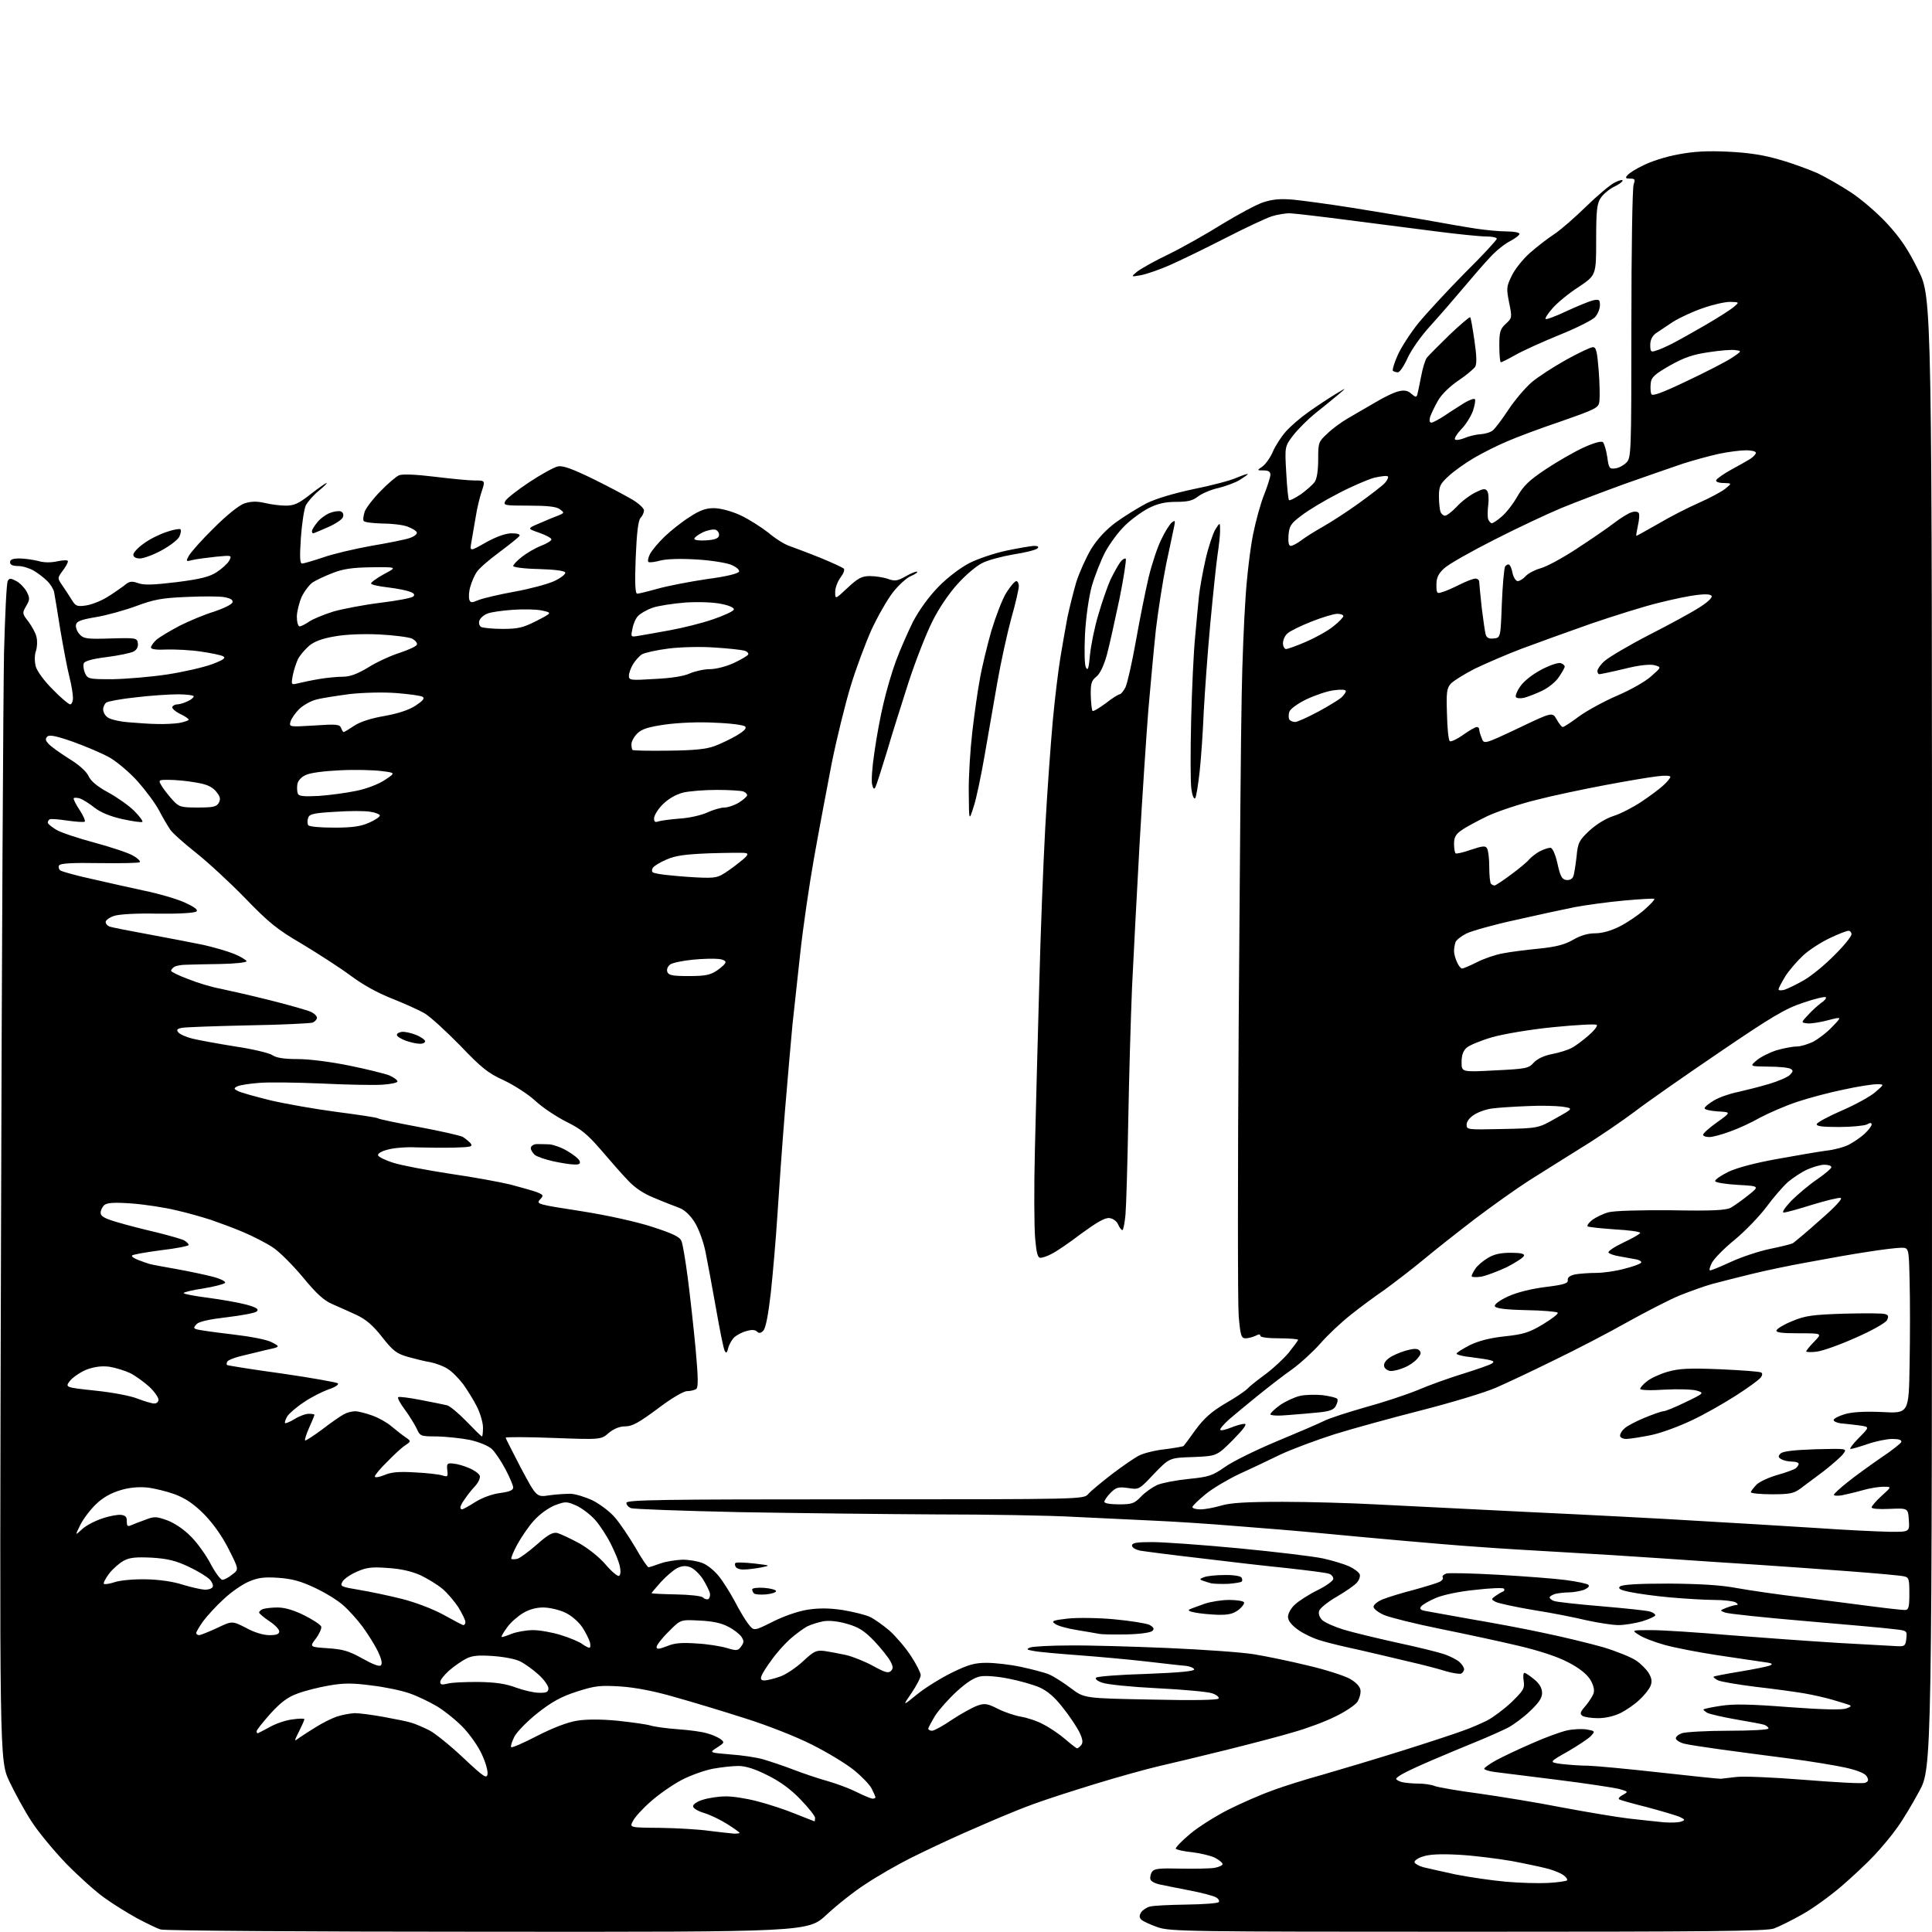 <?xml version="1.0" encoding="UTF-8" standalone="no"?>
<svg 
  version="1.1" 
  xmlns="http://www.w3.org/2000/svg" 
  xmlns:xlink="http://www.w3.org/1999/xlink" 
  xmlns:svg="http://www.w3.org/2000/svg"
  xmlns:rdf="http://www.w3.org/1999/02/22-rdf-syntax-ns#"
  xmlns:cc="http://creativecommons.org/ns#"
  xmlns:dc="http://purl.org/dc/elements/1.1/"
  viewBox="0 0 768 768"
  width="768"
  height="768"
>
<style>svg {background-color: white; }</style>"
<path stroke="none" fill="black" fill-rule="evenodd" d="M193.9,767.9C123.8,767.9 65.3,767.5 63.9,767.0C62.4,766.6 58.2,764.5 54.4,762.5C50.6,760.4 44.8,756.8 41.5,754.4C38.2,752.1 31.4,746.0 26.4,740.9C21.4,735.7 15.1,728.1 12.5,724.0C9.8,719.9 5.9,712.7 3.7,708.1C-0.2,699.7 -0.2,699.7 0.4,493.1C0.7,379.5 1.3,274.3 1.6,259.4C2.0,244.4 2.6,231.6 3.1,230.9C3.7,229.8 4.3,229.8 6.5,231.0C8.0,231.8 9.8,233.7 10.6,235.2C11.9,237.7 11.9,238.4 10.4,240.9C8.8,243.7 8.8,243.9 11.3,247.1C12.7,249.0 14.2,251.7 14.5,253.2C14.9,254.7 14.8,257.2 14.3,258.7C13.7,260.4 13.7,262.8 14.2,264.9C14.8,266.9 17.5,270.6 21.0,274.1C24.2,277.4 27.3,280.0 27.9,280.0C28.5,280.0 29.0,278.8 29.0,277.4C29.0,276.0 28.4,272.2 27.6,269.1C26.8,266.0 25.2,257.6 24.0,250.5C22.9,243.3 21.7,236.5 21.5,235.3C21.2,234.1 20.0,232.1 18.7,230.9C17.5,229.7 15.2,227.9 13.5,226.9C11.8,225.9 9.0,225.0 7.2,225.0C5.0,225.0 4.0,224.5 4.0,223.5C4.0,222.4 5.1,222.0 7.8,222.0C9.8,222.0 13.1,222.5 15.2,223.0C17.5,223.7 20.3,223.7 22.9,223.1C25.4,222.6 27.0,222.6 27.0,223.1C27.0,223.7 26.1,225.4 24.9,226.9C22.8,229.8 22.8,229.8 24.7,232.6C25.8,234.2 27.5,236.8 28.5,238.4C30.0,240.9 30.6,241.2 34.1,240.7C36.2,240.4 39.9,239.0 42.2,237.6C44.6,236.2 47.7,234.0 49.2,232.9C51.4,231.0 52.3,230.9 54.9,231.8C57.3,232.7 61.1,232.5 70.3,231.4C79.7,230.2 83.3,229.3 86.2,227.4C88.2,226.1 90.4,224.1 91.1,222.9C92.2,220.7 92.2,220.7 85.9,221.3C82.4,221.7 78.2,222.2 76.6,222.6C73.9,223.3 73.8,223.2 75.1,220.9C75.8,219.6 80.2,214.6 85.0,209.9C90.3,204.6 95.1,200.8 97.2,200.1C99.7,199.3 102.0,199.2 105.1,199.9C107.5,200.5 111.3,201.0 113.6,201.0C116.9,201.0 118.7,200.2 123.4,196.5C126.6,194.0 129.5,192.0 129.8,192.0C130.2,192.0 128.8,193.4 126.7,195.1C124.6,196.8 122.4,199.4 121.6,200.8C120.9,202.3 120.0,208.1 119.6,213.8C119.1,221.5 119.2,224.0 120.1,224.0C120.8,224.0 124.5,222.9 128.4,221.6C132.3,220.2 140.9,218.2 147.5,217.0C154.1,215.9 161.0,214.5 162.8,213.9C164.6,213.3 165.9,212.3 165.7,211.7C165.5,211.0 163.8,210.0 161.9,209.3C160.0,208.6 155.5,208.1 151.8,208.1C148.1,208.0 144.9,207.6 144.6,207.1C144.2,206.6 144.5,204.9 145.0,203.3C145.6,201.8 148.4,198.1 151.3,195.2C154.2,192.2 157.5,189.4 158.7,188.9C160.1,188.4 165.4,188.6 172.7,189.5C179.2,190.3 186.4,191.0 188.7,191.0C192.9,191.0 192.9,191.0 191.5,195.3C190.7,197.6 189.6,202.2 189.1,205.5C188.5,208.8 187.8,213.2 187.4,215.4C186.7,219.3 186.7,219.3 193.2,215.6C197.4,213.3 201.0,212.0 203.4,212.0C205.6,212.0 206.9,212.4 206.5,213.0C206.2,213.6 202.5,216.5 198.5,219.5C194.4,222.5 190.4,226.0 189.5,227.4C188.6,228.7 187.5,231.3 187.0,233.1C186.4,234.9 186.3,237.2 186.5,238.2C187.0,239.7 187.4,239.7 190.3,238.5C192.1,237.8 198.4,236.3 204.5,235.2C210.6,234.1 217.7,232.2 220.3,231.0C222.9,229.8 224.9,228.2 224.7,227.6C224.5,226.9 220.6,226.4 214.2,226.2C208.6,226.1 204.0,225.5 204.0,225.0C204.0,224.5 205.5,222.9 207.4,221.4C209.3,219.9 212.7,217.9 215.0,217.0C217.3,216.1 219.2,215.0 219.2,214.4C219.2,213.9 217.0,212.7 214.4,211.8C209.5,210.1 209.5,210.1 214.5,208.0C217.2,206.8 220.6,205.4 222.0,204.9C224.4,203.9 224.4,203.8 222.5,202.4C221.2,201.4 217.6,201.0 210.3,201.0C200.4,201.0 200.0,200.9 200.9,199.1C201.5,198.1 205.8,194.7 210.5,191.6C215.2,188.5 220.3,185.7 221.8,185.4C223.8,185.0 227.6,186.4 236.0,190.5C242.3,193.6 249.4,197.4 251.7,198.8C254.1,200.3 256.0,202.1 256.0,202.9C256.0,203.7 255.4,205.1 254.6,205.9C253.7,207.0 253.1,211.8 252.7,221.8C252.3,231.7 252.5,236.0 253.3,236.0C253.9,236.0 257.6,235.1 261.5,234.0C265.5,232.9 274.2,231.2 281.0,230.2C288.7,229.2 293.5,228.0 293.8,227.2C294.0,226.5 292.6,225.3 290.6,224.5C288.6,223.7 282.4,222.7 276.8,222.4C270.4,222.0 265.0,222.2 262.6,222.8C260.4,223.4 258.3,223.7 257.8,223.4C257.4,223.1 257.6,221.7 258.4,220.2C259.2,218.7 261.8,215.6 264.2,213.3C266.6,211.0 271.0,207.5 274.0,205.6C278.1,202.9 280.5,202.0 283.7,202.0C286.3,202.0 290.5,203.1 294.3,204.8C297.7,206.4 302.7,209.6 305.5,211.8C308.2,214.1 312.0,216.5 314.0,217.1C315.9,217.8 321.3,219.8 326.0,221.7C330.7,223.6 334.9,225.6 335.4,226.0C335.9,226.5 335.3,228.0 334.1,229.6C333.0,231.1 332.0,233.6 332.0,235.3C332.0,238.3 332.0,238.3 337.0,233.6C341.1,229.8 342.6,229.0 345.8,229.0C347.9,229.0 351.2,229.5 352.9,230.1C355.7,231.1 356.7,231.0 360.2,229.0C362.3,227.8 364.3,227.0 364.6,227.3C364.9,227.5 363.7,228.3 362.1,229.0C360.5,229.6 357.3,232.5 355.0,235.4C352.8,238.2 348.9,245.0 346.4,250.4C344.0,255.8 340.2,265.9 338.1,272.9C336.0,279.8 332.6,293.6 330.6,303.5C328.7,313.4 325.5,330.3 323.6,341.0C321.7,351.7 319.2,368.8 318.1,379.0C317.0,389.2 315.6,402.0 315.0,407.5C314.5,413.0 313.1,428.5 312.0,442.0C310.9,455.5 309.6,474.1 309.0,483.5C308.4,492.9 307.2,506.6 306.4,514.0C305.4,522.6 304.4,528.0 303.4,529.0C302.4,530.0 301.7,530.1 300.9,529.3C300.2,528.6 298.8,528.5 296.8,529.1C295.1,529.5 292.9,530.7 292.0,531.5C291.0,532.4 289.9,534.3 289.5,535.8C289.0,537.8 288.7,538.1 288.1,537.0C287.6,536.2 286.1,528.5 284.6,520.0C283.1,511.5 281.2,501.3 280.4,497.4C279.6,493.5 277.7,488.3 276.1,485.8C274.3,483.0 272.1,480.9 269.9,480.1C268.0,479.4 263.6,477.7 260.1,476.2C255.8,474.5 252.4,472.2 249.5,469.1C247.1,466.6 242.3,461.1 238.8,457.0C233.6,451.0 231.0,448.8 225.3,446.0C221.3,444.0 215.7,440.3 212.8,437.6C209.9,434.9 204.2,431.3 200.2,429.4C194.0,426.6 191.4,424.5 182.8,415.5C177.2,409.8 170.9,404.0 168.6,402.7C166.3,401.4 160.5,398.8 155.7,396.9C150.1,394.7 144.1,391.4 139.2,387.7C135.0,384.6 126.3,379.0 120.0,375.2C110.2,369.5 106.9,366.8 97.5,357.1C91.5,350.9 82.6,342.7 77.8,338.9C73.0,335.1 68.4,331.0 67.6,329.7C66.8,328.5 64.8,325.2 63.3,322.3C61.8,319.4 57.9,314.2 54.8,310.7C51.6,307.1 46.6,302.9 43.7,301.2C40.7,299.5 34.1,296.7 29.1,294.9C22.3,292.5 19.6,292.0 18.8,292.8C17.9,293.7 18.1,294.4 19.3,295.7C20.2,296.7 23.8,299.3 27.3,301.5C31.4,304.0 34.3,306.6 35.2,308.5C36.1,310.5 38.6,312.6 43.0,315.0C46.5,316.9 51.2,320.2 53.3,322.3C55.4,324.4 56.9,326.4 56.6,326.7C56.3,327.0 52.7,326.5 48.6,325.6C43.7,324.5 39.9,322.9 37.5,321.0C35.5,319.4 32.9,317.8 31.8,317.4C30.7,317.1 29.6,317.0 29.3,317.3C29.1,317.6 30.1,319.7 31.6,321.9C33.1,324.2 34.0,326.3 33.7,326.6C33.4,326.9 30.3,326.7 26.8,326.2C23.4,325.7 20.2,325.4 19.8,325.7C19.3,325.9 19.0,326.5 19.0,327.0C19.0,327.5 20.5,328.7 22.3,329.8C24.0,330.9 31.0,333.2 37.7,335.0C44.3,336.8 51.3,339.1 53.0,340.2C54.8,341.2 55.9,342.4 55.6,342.7C55.3,343.1 48.1,343.2 39.6,343.1C28.6,342.9 24.0,343.2 23.5,344.0C23.1,344.7 23.4,345.6 24.1,346.1C24.9,346.5 30.4,348.1 36.5,349.4C42.5,350.8 52.0,352.9 57.5,354.1C63.0,355.2 70.1,357.3 73.3,358.7C77.2,360.5 78.8,361.6 78.1,362.3C77.5,362.9 71.4,363.3 62.8,363.2C54.7,363.0 47.2,363.4 45.3,364.1C43.5,364.7 42.0,365.8 42.0,366.5C42.0,367.3 42.8,368.1 43.8,368.4C44.7,368.7 51.8,370.1 59.5,371.5C67.2,372.9 76.8,374.8 80.8,375.6C84.8,376.5 90.4,378.1 93.1,379.2C95.8,380.3 98.0,381.7 98.0,382.1C98.0,382.6 93.4,383.1 87.8,383.2C82.1,383.3 75.9,383.4 74.0,383.5C72.1,383.5 69.9,383.9 69.2,384.4C68.6,384.8 68.0,385.5 68.0,385.9C68.0,386.3 71.0,387.8 74.8,389.2C78.5,390.7 84.2,392.4 87.5,393.0C90.8,393.7 99.7,395.7 107.3,397.6C114.9,399.5 122.2,401.6 123.5,402.2C124.9,402.8 126.0,403.9 126.0,404.6C126.0,405.2 125.2,406.1 124.3,406.5C123.3,406.8 111.7,407.4 98.5,407.6C85.3,407.9 73.4,408.3 72.2,408.6C70.3,409.0 70.1,409.4 70.9,410.4C71.6,411.2 74.1,412.3 76.6,412.9C79.1,413.5 86.7,414.9 93.6,416.0C100.4,417.0 107.0,418.6 108.2,419.4C109.8,420.5 112.8,421.0 118.4,421.0C123.0,421.0 131.5,422.1 138.9,423.6C145.8,425.0 153.0,426.8 154.8,427.5C156.5,428.3 158.0,429.3 158.0,429.9C158.0,430.4 155.2,431.0 151.8,431.2C148.3,431.4 137.4,431.2 127.5,430.7C117.6,430.3 106.4,430.1 102.6,430.5C98.8,430.8 95.1,431.4 94.2,431.9C92.9,432.6 92.9,432.9 94.6,433.7C95.6,434.3 101.5,435.9 107.5,437.4C113.5,438.8 125.4,440.9 133.8,442.0C142.3,443.1 149.6,444.2 150.1,444.5C150.6,444.9 158.0,446.4 166.5,448.0C175.1,449.6 182.9,451.4 183.9,451.9C184.9,452.5 186.2,453.6 187.0,454.4C188.1,455.8 187.4,456.0 180.4,456.2C176.0,456.3 169.3,456.2 165.5,456.1C161.6,455.9 156.5,456.3 154.1,457.0C151.7,457.6 150.0,458.6 150.3,459.3C150.5,459.9 153.3,461.3 156.6,462.3C159.8,463.3 169.9,465.2 179.0,466.6C188.1,467.9 198.9,469.9 203.0,470.9C207.1,472.0 211.8,473.3 213.4,473.9C216.1,475.0 216.2,475.2 214.6,476.9C213.1,478.6 213.8,478.8 230.7,481.4C241.5,483.1 252.8,485.6 259.3,487.7C267.6,490.4 270.3,491.7 270.9,493.4C271.4,494.5 272.5,501.1 273.4,508.0C274.3,514.9 275.7,527.5 276.5,536.0C277.6,548.0 277.6,551.6 276.7,552.2C276.0,552.6 274.4,553.0 273.1,553.0C271.7,553.0 266.8,555.9 261.4,560.0C254.0,565.5 251.3,567.0 248.6,567.0C246.3,567.0 244.1,567.9 242.0,569.6C238.9,572.3 238.9,572.3 219.9,571.6C209.5,571.2 201.0,571.2 201.0,571.5C201.0,571.8 203.8,577.2 207.1,583.6C213.3,595.2 213.3,595.2 218.4,594.4C221.2,594.0 225.0,593.8 226.9,593.8C228.8,593.9 232.8,595.1 235.7,596.5C238.6,598.0 242.6,601.0 244.5,603.3C246.5,605.6 250.1,611.0 252.6,615.2C255.0,619.5 257.4,623.0 257.8,623.0C258.2,623.0 260.3,622.3 262.5,621.5C264.7,620.7 268.7,620.1 271.3,620.0C273.9,620.0 277.5,620.6 279.4,621.4C281.2,622.1 284.0,624.4 285.6,626.4C287.3,628.4 290.1,632.9 292.0,636.4C293.8,639.9 296.3,644.1 297.5,645.6C299.7,648.4 299.7,648.4 307.1,644.7C311.4,642.5 317.2,640.5 320.9,639.9C325.4,639.2 329.5,639.2 334.9,640.0C339.1,640.7 344.0,641.9 345.7,642.7C347.5,643.5 351.1,646.1 353.7,648.3C356.2,650.6 360.1,655.1 362.2,658.4C364.3,661.6 366.0,665.0 366.0,665.9C366.0,666.8 364.4,670.0 362.4,672.9C358.7,678.3 358.7,678.3 364.6,673.5C367.8,670.9 374.1,667.0 378.4,664.9C384.9,661.7 387.5,661.0 392.2,661.0C395.5,661.0 401.6,661.7 405.8,662.6C410.0,663.5 415.1,664.8 417.0,665.6C418.9,666.4 422.8,668.9 425.7,671.1C431.0,675.1 431.0,675.1 457.4,675.6C474.5,676.0 484.0,675.8 484.4,675.2C484.7,674.6 483.6,673.7 481.8,673.1C480.0,672.5 470.2,671.6 460.0,671.1C449.8,670.6 440.0,669.6 438.2,668.9C436.3,668.3 435.2,667.4 435.7,666.9C436.2,666.4 445.2,665.7 455.8,665.4C469.0,664.9 474.9,664.3 474.7,663.6C474.5,663.0 473.0,662.4 471.4,662.2C469.8,662.1 462.9,661.3 456.0,660.5C449.1,659.7 437.0,658.6 429.0,658.0C421.0,657.4 412.9,656.7 411.0,656.3C408.1,655.8 407.8,655.6 409.5,654.9C410.6,654.5 417.6,654.1 425.0,654.1C432.4,654.0 450.0,654.5 464.0,655.1C478.0,655.7 493.6,656.8 498.5,657.6C503.4,658.4 513.1,660.4 520.0,662.1C526.9,663.7 534.3,666.1 536.5,667.3C539.0,668.7 540.6,670.4 540.8,671.8C541.0,673.1 540.4,675.2 539.6,676.5C538.7,677.8 534.7,680.5 530.7,682.4C526.7,684.4 519.4,687.1 514.4,688.5C509.5,690.0 497.6,693.1 488.0,695.5C478.4,697.9 466.2,700.8 461.0,702.0C455.8,703.2 444.3,706.4 435.5,709.1C426.7,711.8 416.8,715.0 413.5,716.2C410.2,717.3 404.8,719.4 401.5,720.8C398.2,722.1 390.1,725.6 383.5,728.5C376.9,731.4 367.2,736.0 362.0,738.6C356.8,741.2 348.8,745.8 344.3,748.8C339.7,751.7 332.7,757.3 328.6,761.1C321.2,768.0 321.2,768.0 193.9,767.9zM583.5,767.9C471.6,767.9 465.2,767.8 460.2,766.1C457.3,765.1 454.3,763.7 453.7,763.1C452.9,762.3 452.8,761.5 453.6,760.2C454.2,759.3 455.8,758.2 457.1,757.9C458.4,757.5 465.0,757.2 471.7,757.1C478.4,757.0 484.1,756.6 484.5,756.1C484.8,755.5 484.3,754.7 483.3,754.2C482.3,753.6 477.7,752.4 473.0,751.5C468.3,750.6 462.9,749.5 461.0,749.1C459.1,748.7 457.4,747.8 457.3,747.0C457.1,746.2 457.4,744.8 458.0,744.0C458.8,742.8 461.0,742.6 469.2,742.8C474.9,742.9 481.0,742.8 482.8,742.5C484.5,742.2 486.0,741.5 486.0,741.0C486.0,740.5 484.7,739.4 483.0,738.5C481.4,737.7 477.3,736.7 474.0,736.3C470.7,736.0 467.7,735.3 467.4,734.9C467.2,734.5 469.7,731.8 473.1,729.0C476.4,726.2 483.3,721.9 488.2,719.4C493.2,716.9 500.9,713.5 505.4,711.9C509.8,710.2 519.1,707.3 526.0,705.4C532.9,703.4 547.0,699.2 557.5,695.9C568.0,692.6 578.9,689.0 581.8,687.9C584.7,686.9 589.0,685.0 591.2,683.9C593.5,682.7 597.8,679.5 600.8,676.7C605.6,672.0 606.1,671.2 605.7,668.3C605.4,666.5 605.5,665.0 606.0,665.0C606.5,665.0 608.2,666.2 609.9,667.6C612.0,669.3 613.0,671.1 613.0,673.0C613.0,675.0 611.7,676.9 608.1,680.3C605.5,682.8 601.5,685.7 599.4,686.8C597.2,687.9 591.7,690.4 587.0,692.3C582.3,694.2 574.7,697.4 570.0,699.4C565.3,701.4 560.0,703.8 558.2,704.8C556.5,705.7 555.0,706.7 555.0,707.1C555.0,707.5 556.0,708.0 557.2,708.4C558.5,708.7 561.4,709.0 563.7,709.0C566.0,709.0 569.0,709.4 570.4,710.0C571.8,710.5 579.8,711.9 588.2,713.0C596.6,714.2 611.4,716.6 621.0,718.5C630.6,720.3 642.5,722.3 647.5,722.9C652.5,723.5 658.8,724.1 661.5,724.4C664.2,724.6 667.3,724.5 668.3,724.1C670.0,723.5 669.9,723.3 667.6,722.2C666.1,721.6 660.4,719.9 654.8,718.4C649.2,717.0 644.2,715.6 643.7,715.3C643.1,715.0 643.8,714.2 645.1,713.5C647.4,712.2 647.3,712.2 643.5,711.1C641.3,710.6 630.3,708.9 619.0,707.5C607.7,706.1 596.6,704.7 594.2,704.4C591.9,704.1 590.0,703.5 590.0,703.1C590.0,702.7 592.1,701.2 594.8,699.7C597.4,698.3 603.7,695.3 608.8,693.1C613.9,690.8 620.2,688.5 622.8,687.9C625.4,687.3 629.0,687.2 630.8,687.5C634.1,688.1 634.1,688.2 632.5,690.0C631.5,691.1 627.4,693.8 623.3,696.2C615.7,700.5 615.7,700.5 620.6,701.2C623.3,701.5 628.1,701.9 631.4,701.9C634.6,702.0 647.4,703.2 659.9,704.6C672.3,706.0 683.2,707.1 684.0,707.1C684.8,707.0 687.5,706.7 690.0,706.4C692.5,706.0 704.7,706.5 717.1,707.5C729.5,708.5 740.4,709.1 741.4,708.7C742.7,708.2 742.9,707.6 742.1,706.2C741.5,705.0 738.6,703.8 733.8,702.7C729.8,701.8 719.5,700.1 711.0,699.0C702.5,697.9 690.2,696.3 683.8,695.4C677.3,694.5 670.8,693.5 669.3,693.1C667.9,692.7 666.5,691.9 666.2,691.2C666.0,690.5 667.0,689.6 668.5,689.0C669.9,688.5 678.3,688.0 687.1,688.0C696.3,688.0 703.0,687.6 703.0,687.1C703.0,686.6 702.2,685.9 701.2,685.6C700.3,685.3 695.3,684.4 690.1,683.5C684.9,682.6 679.8,681.4 678.7,680.9C677.7,680.3 677.0,679.7 677.2,679.5C677.4,679.3 680.5,678.6 684.0,678.1C688.9,677.3 695.6,677.4 711.0,678.6C724.5,679.6 732.4,679.8 734.0,679.1C735.8,678.5 736.1,678.1 735.0,677.7C734.2,677.4 731.2,676.5 728.5,675.7C725.8,674.9 720.6,673.7 717.0,673.1C713.4,672.5 704.7,671.3 697.6,670.5C690.6,669.6 683.9,668.5 682.8,667.9C681.7,667.3 681.0,666.7 681.2,666.5C681.4,666.3 686.0,665.4 691.5,664.5C697.0,663.6 702.4,662.5 703.5,662.1C705.1,661.4 704.4,661.1 700.5,660.6C697.8,660.2 689.5,659.0 682.3,657.9C675.0,656.8 665.8,655.0 661.8,653.9C657.8,652.8 653.1,651.0 651.5,649.9C648.5,648.0 648.5,648.0 656.5,648.0C660.9,648.0 674.9,648.9 687.5,650.0C700.1,651.0 719.7,652.4 731.0,653.1C742.3,653.7 752.9,654.3 754.5,654.4C757.2,654.5 757.5,654.1 757.8,651.3C758.1,648.2 758.1,648.2 752.8,647.6C749.9,647.2 734.1,645.8 717.7,644.4C701.3,643.0 686.9,641.5 685.7,641.0C683.6,640.2 683.6,640.2 686.3,639.1C687.9,638.5 689.7,638.0 690.3,638.0C691.0,638.0 690.9,637.6 690.0,637.0C689.2,636.5 685.4,636.0 681.5,636.0C677.6,636.0 669.8,635.5 664.0,635.0C658.2,634.5 651.1,633.5 648.2,632.9C644.1,632.1 643.1,631.5 643.9,630.7C644.7,629.9 650.8,629.5 663.3,629.5C676.0,629.6 684.2,630.1 690.5,631.3C695.5,632.2 707.1,633.9 716.5,635.0C725.9,636.2 738.5,637.8 744.5,638.6C750.5,639.4 756.3,640.0 757.2,640.0C758.7,640.0 759.0,639.0 759.0,633.5C759.0,627.6 758.8,627.0 756.8,626.6C755.5,626.3 745.7,625.4 735.0,624.6C724.3,623.8 707.9,622.6 698.5,622.0C689.1,621.4 672.3,620.3 661.0,619.5C649.7,618.7 631.7,617.6 621.0,617.0C610.3,616.4 595.2,615.5 587.5,614.9C579.8,614.4 566.1,613.2 557.0,612.4C547.9,611.6 533.8,610.3 525.5,609.5C517.2,608.7 501.7,607.4 491.0,606.6C480.3,605.7 465.9,604.8 459.0,604.5C452.1,604.2 437.9,603.5 427.5,603.0C417.1,602.4 392.1,602.0 372.0,602.0C351.9,601.9 316.8,601.5 294.0,601.1C271.2,600.6 251.7,599.9 250.8,599.5C249.8,599.1 249.0,598.2 249.0,597.4C249.0,596.2 262.9,596.0 339.8,596.0C430.7,596.0 430.7,596.0 432.6,593.9C433.6,592.7 437.9,589.2 442.0,586.0C446.1,582.9 451.0,579.5 452.8,578.6C454.5,577.7 459.2,576.5 463.1,576.1C467.0,575.6 470.3,575.0 470.5,574.8C470.7,574.6 472.9,571.7 475.3,568.3C478.7,563.7 481.7,561.1 486.9,558.0C490.8,555.8 494.8,553.1 495.8,552.1C496.7,551.1 500.0,548.5 503.0,546.3C506.0,544.1 510.2,540.2 512.3,537.7C514.3,535.2 516.0,532.9 516.0,532.6C516.0,532.3 512.6,532.0 508.5,532.0C504.0,532.0 501.0,531.6 501.0,531.0C501.0,530.3 500.4,530.3 499.1,531.0C498.0,531.5 496.2,532.0 495.2,532.0C493.4,532.0 493.1,531.0 492.4,523.2C492.0,518.4 492.0,465.9 492.4,406.5C492.8,347.1 493.3,288.4 493.6,276.0C493.8,263.6 494.5,246.5 495.1,238.0C495.6,229.5 497.0,218.0 498.1,212.5C499.2,207.0 501.2,199.8 502.6,196.4C503.9,193.1 505.0,189.6 505.0,188.7C505.0,187.5 504.2,187.0 502.3,187.0C499.6,187.0 499.6,187.0 501.9,185.4C503.1,184.5 505.0,181.9 506.0,179.5C507.0,177.2 509.3,173.6 511.1,171.6C512.9,169.5 517.1,165.9 520.4,163.6C523.8,161.2 528.5,158.1 531.0,156.6C535.5,153.9 535.5,153.9 531.6,157.2C529.4,159.0 525.4,162.3 522.6,164.5C519.8,166.8 516.0,170.6 514.1,173.0C510.7,177.5 510.7,177.5 511.3,187.9C511.6,193.6 512.1,198.5 512.4,198.8C512.7,199.1 514.8,198.0 517.1,196.5C519.3,194.9 521.8,192.7 522.6,191.6C523.5,190.3 524.0,187.0 524.0,182.6C524.0,176.0 524.1,175.6 527.6,172.4C529.5,170.5 533.2,167.8 535.8,166.3C538.4,164.8 543.4,161.9 546.8,159.9C550.3,157.8 554.5,155.8 556.2,155.5C558.3,155.0 559.7,155.3 561.0,156.5C562.6,157.9 563.0,158.0 563.4,156.9C563.6,156.1 564.3,152.9 564.9,149.7C565.5,146.5 566.5,143.1 567.2,142.2C567.9,141.3 572.0,137.2 576.2,133.1C580.5,129.0 584.2,125.9 584.4,126.1C584.7,126.3 585.4,130.5 586.1,135.3C587.0,141.4 587.1,144.6 586.4,145.8C585.8,146.7 582.8,149.2 579.7,151.3C576.3,153.6 573.0,156.8 571.6,159.3C570.3,161.6 568.9,164.5 568.5,165.7C568.1,167.2 568.3,168.0 569.0,168.0C569.6,168.0 572.0,166.7 574.3,165.2C576.6,163.6 580.2,161.4 582.2,160.1C584.2,158.9 586.1,158.3 586.3,158.7C586.6,159.2 586.2,161.2 585.5,163.4C584.7,165.5 582.7,168.8 580.9,170.6C579.1,172.5 578.0,174.3 578.4,174.7C578.8,175.1 580.5,174.8 582.3,174.1C584.1,173.3 586.9,172.7 588.6,172.6C590.3,172.5 592.4,171.9 593.4,171.1C594.3,170.4 597.1,166.7 599.6,162.9C602.1,159.1 606.2,154.3 608.8,152.0C611.4,149.8 617.6,145.8 622.6,143.0C627.5,140.3 632.3,138.0 633.2,138.0C634.5,138.0 634.9,139.7 635.5,147.2C635.9,152.3 636.0,157.8 635.8,159.4C635.5,162.1 634.8,162.5 620.5,167.5C612.2,170.3 602.6,173.9 599.0,175.5C595.4,177.0 589.6,179.9 586.0,182.0C582.4,184.1 577.8,187.4 575.8,189.3C572.5,192.3 572.0,193.3 572.0,197.3C572.0,199.8 572.3,202.5 572.6,203.4C572.9,204.3 573.8,205.0 574.4,205.0C575.1,205.0 577.2,203.4 579.1,201.4C580.9,199.4 584.2,196.9 586.4,195.8C589.6,194.2 590.4,194.1 591.2,195.2C591.7,195.9 591.9,198.4 591.6,200.7C591.3,203.1 591.3,205.6 591.6,206.5C592.0,207.3 592.6,208.0 593.0,208.0C593.5,208.0 595.3,206.8 597.0,205.3C598.7,203.9 601.5,200.3 603.2,197.3C605.6,193.1 607.9,190.9 614.5,186.5C619.0,183.5 625.8,179.6 629.5,177.9C633.7,176.0 636.6,175.2 637.2,175.8C637.7,176.3 638.5,178.9 638.9,181.6C639.5,186.1 639.8,186.5 642.0,186.2C643.4,186.1 645.4,185.0 646.5,183.9C648.4,182.0 648.5,180.6 648.5,128.7C648.5,99.4 648.9,74.5 649.4,73.3C650.1,71.3 649.9,71.0 648.0,71.0C646.2,71.0 646.0,70.7 646.9,69.7C647.5,68.9 650.3,67.1 653.3,65.7C656.2,64.2 662.4,62.2 667.0,61.4C673.2,60.2 678.6,59.9 687.0,60.3C695.1,60.7 701.1,61.6 707.5,63.5C712.5,64.9 719.2,67.4 722.6,68.9C725.9,70.5 731.9,73.9 735.8,76.5C739.8,79.1 746.2,84.6 750.1,88.8C755.5,94.7 758.5,99.1 762.6,107.5C768.0,118.4 768.0,118.4 768.0,410.6C768.0,702.7 768.0,702.7 762.9,712.1C760.1,717.3 756.2,723.8 754.1,726.6C752.1,729.5 748.0,734.4 745.0,737.6C742.0,740.8 736.1,746.3 731.9,749.9C727.7,753.5 720.9,758.5 716.6,760.9C712.4,763.3 707.3,765.8 705.2,766.6C702.2,767.7 679.2,767.9 583.5,767.9zM615.4,748.5C619.1,748.3 622.5,747.8 622.9,747.5C623.2,747.1 622.6,746.2 621.5,745.4C620.4,744.6 617.7,743.5 615.5,742.9C613.3,742.3 606.8,740.9 601.0,739.8C595.2,738.8 585.7,737.6 579.9,737.3C572.8,736.9 568.2,737.1 565.6,738.0C563.6,738.6 562.1,739.7 562.3,740.3C562.5,740.9 564.0,741.7 565.6,742.2C567.2,742.6 573.0,743.9 578.5,745.1C584.0,746.2 593.0,747.5 598.5,748.0C604.0,748.5 611.6,748.7 615.4,748.5zM291.8,728.9C293.0,728.9 294.0,728.8 294.0,728.6C294.0,728.4 291.8,726.8 289.1,725.1C286.4,723.4 282.3,721.4 279.9,720.7C277.3,719.9 275.5,718.8 275.5,718.0C275.5,717.2 277.3,716.0 279.5,715.4C281.7,714.7 285.7,714.1 288.3,714.1C291.0,714.0 296.7,714.9 300.9,716.0C305.2,717.1 312.0,719.3 316.1,721.0C320.2,722.6 323.6,724.0 323.8,724.0C323.9,724.0 324.0,723.4 324.0,722.6C324.0,721.9 321.4,718.6 318.2,715.3C314.4,711.3 310.0,708.1 305.1,705.7C300.2,703.2 296.4,702.0 293.5,702.0C291.2,702.0 286.7,702.5 283.4,703.1C280.2,703.7 274.5,705.7 270.9,707.6C267.3,709.5 261.7,713.4 258.6,716.2C255.5,718.9 252.3,722.4 251.6,723.9C250.2,726.5 250.2,726.5 262.4,726.6C269.0,726.7 277.9,727.2 282.0,727.8C286.1,728.3 290.5,728.8 291.8,728.9zM346.8,715.0C347.4,715.0 348.0,714.8 348.0,714.5C348.0,714.1 347.3,712.6 346.5,711.0C345.7,709.4 342.5,706.1 339.4,703.6C336.3,701.1 328.9,696.6 322.9,693.6C316.9,690.5 304.9,685.8 296.3,683.1C287.6,680.3 275.0,676.5 268.2,674.6C260.3,672.3 252.7,670.8 246.7,670.4C238.5,669.9 236.6,670.1 229.4,672.4C223.2,674.4 219.5,676.4 213.9,680.8C209.8,684.0 205.6,688.3 204.5,690.3C203.5,692.3 202.9,694.2 203.2,694.5C203.5,694.9 208.2,692.8 213.6,690.0C219.9,686.8 225.6,684.6 229.4,684.0C233.0,683.4 239.1,683.4 245.3,684.0C250.9,684.6 256.8,685.4 258.5,685.9C260.1,686.4 265.1,687.1 269.5,687.4C273.9,687.7 279.1,688.4 281.0,689.0C283.0,689.5 285.4,690.6 286.4,691.3C288.1,692.6 288.0,692.8 285.0,694.7C281.9,696.7 281.9,696.7 290.2,697.4C294.8,697.7 300.8,698.6 303.5,699.4C306.2,700.2 311.6,702.0 315.5,703.5C319.4,705.0 325.6,707.1 329.3,708.1C333.1,709.2 338.3,711.2 340.8,712.5C343.4,713.8 346.1,714.9 346.8,715.0zM193.8,705.2C194.0,704.0 193.0,700.5 191.6,697.5C190.3,694.5 187.0,689.8 184.4,687.0C181.8,684.2 177.1,680.4 173.9,678.4C170.7,676.5 165.7,674.1 162.7,673.1C159.6,672.0 152.9,670.6 147.7,670.0C140.3,669.0 136.6,669.0 130.9,670.0C126.8,670.7 121.2,672.1 118.3,673.2C114.4,674.6 111.6,676.7 107.5,681.2C104.5,684.6 102.0,687.7 102.0,688.2C102.0,688.6 102.2,689.0 102.4,689.0C102.6,689.0 104.7,687.9 107.1,686.6C109.5,685.2 113.6,683.8 116.2,683.5C118.9,683.1 121.0,683.1 121.0,683.4C121.0,683.8 120.0,686.0 118.9,688.2C116.8,692.4 116.8,692.4 119.1,690.7C120.4,689.8 123.5,687.8 125.8,686.4C128.2,684.9 131.8,683.1 133.8,682.4C135.9,681.7 139.1,681.1 141.0,681.0C142.9,681.0 148.1,681.7 152.5,682.5C156.9,683.3 161.9,684.3 163.5,684.8C165.2,685.3 168.4,686.7 170.6,687.8C172.8,688.9 178.9,693.8 184.1,698.7C192.4,706.5 193.5,707.2 193.8,705.2zM428.1,695.0C428.5,695.0 429.2,694.4 429.8,693.7C430.6,692.7 430.4,691.3 429.0,688.4C427.9,686.3 425.0,681.9 422.4,678.7C419.3,674.7 416.4,672.2 413.3,670.8C410.8,669.7 405.2,668.1 401.0,667.3C396.6,666.4 391.7,666.0 389.7,666.4C387.3,666.8 384.1,668.9 380.4,672.3C377.2,675.2 373.4,679.5 371.8,681.9C370.3,684.4 369.0,686.8 369.0,687.2C369.0,687.6 369.7,688.0 370.5,688.0C371.3,688.0 375.0,686.0 378.6,683.5C382.3,681.1 386.8,678.6 388.6,678.0C391.4,677.0 392.6,677.2 396.7,679.3C399.3,680.6 403.4,682.0 405.8,682.4C408.2,682.8 412.3,684.1 414.8,685.5C417.4,686.8 421.3,689.5 423.5,691.4C425.7,693.3 427.8,694.9 428.1,695.0zM635.3,683.0C632.7,683.0 629.9,682.6 629.1,682.1C627.9,681.3 628.1,680.6 630.3,678.1C631.7,676.4 633.2,674.1 633.5,673.0C633.9,671.7 633.4,669.7 632.1,667.6C630.7,665.4 627.7,663.0 623.2,660.7C619.0,658.5 611.6,656.1 603.5,654.2C596.4,652.5 582.4,649.5 572.5,647.5C562.6,645.5 552.6,643.0 550.2,642.0C547.9,641.0 546.0,639.5 546.0,638.7C546.0,637.9 547.7,636.5 549.8,635.7C551.8,634.9 557.3,633.2 562.0,632.0C566.7,630.7 571.3,629.3 572.3,628.8C573.3,628.3 573.8,627.5 573.5,627.0C573.2,626.5 573.9,625.9 574.9,625.5C576.0,625.2 585.3,625.4 595.7,626.0C606.0,626.6 618.1,627.5 622.5,628.1C626.9,628.7 630.9,629.5 631.4,630.0C632.0,630.6 631.2,631.3 629.6,632.0C628.1,632.5 625.4,633.0 623.7,633.0C621.9,633.0 619.5,633.3 618.2,633.6C617.0,634.0 616.0,634.6 616.0,635.0C616.0,635.4 616.8,636.1 617.7,636.4C618.6,636.8 627.0,637.7 636.4,638.5C645.8,639.3 654.5,640.2 655.8,640.6C657.0,640.9 658.0,641.6 658.0,642.1C658.0,642.5 655.7,643.6 652.8,644.5C650.0,645.3 645.7,646.0 643.4,646.0C641.0,646.0 635.3,645.1 630.7,644.1C626.2,643.0 616.6,641.1 609.5,640.0C602.3,638.8 595.6,637.3 594.6,636.8C592.7,635.8 592.7,635.7 594.5,634.4C595.5,633.7 596.8,632.9 597.4,632.7C598.0,632.5 598.2,631.9 597.8,631.5C597.4,631.1 592.3,631.3 586.4,632.0C580.1,632.6 573.6,634.0 570.8,635.2C568.2,636.3 565.6,637.8 565.0,638.5C564.2,639.5 564.5,640.0 566.7,640.4C568.2,640.7 576.2,642.1 584.5,643.6C592.8,645.0 605.8,647.4 613.6,649.1C621.4,650.7 632.0,653.3 637.3,654.8C642.6,656.4 648.5,658.8 650.4,660.1C652.3,661.4 654.5,663.6 655.4,665.1C656.6,667.1 656.8,668.5 656.1,670.2C655.6,671.4 653.7,673.9 651.8,675.6C650.0,677.4 646.6,679.7 644.3,680.9C641.7,682.2 638.2,683.0 635.3,683.0zM214.2,672.9C217.3,673.0 218.0,672.6 218.0,671.1C218.0,670.1 216.2,667.6 214.1,665.7C211.9,663.7 208.7,661.4 206.9,660.5C205.1,659.5 200.3,658.6 196.0,658.3C190.1,657.9 187.7,658.1 185.2,659.4C183.5,660.3 180.4,662.4 178.5,664.1C176.6,665.8 175.0,667.8 175.0,668.6C175.0,669.7 175.7,669.8 177.8,669.3C179.3,668.8 184.8,668.6 190.0,668.6C196.9,668.7 201.0,669.3 205.0,670.8C208.0,671.9 212.2,672.9 214.2,672.9zM303.9,668.0C304.9,668.0 307.7,667.3 310.0,666.5C312.4,665.7 316.5,662.9 319.2,660.4C323.6,656.3 324.5,655.9 327.8,656.3C329.8,656.6 333.6,657.3 336.3,657.9C338.9,658.5 343.7,660.4 347.0,662.2C351.7,664.8 353.1,665.2 354.1,664.3C355.1,663.3 355.1,662.5 353.9,660.3C353.1,658.8 350.2,655.2 347.5,652.3C343.5,648.2 341.3,646.8 336.7,645.5C332.9,644.4 329.5,644.1 327.2,644.5C325.2,644.9 322.3,645.8 320.7,646.6C319.2,647.5 316.1,649.7 313.9,651.7C311.8,653.6 308.5,657.3 306.7,659.9C304.8,662.4 303.0,665.3 302.7,666.2C302.2,667.5 302.6,668.0 303.9,668.0zM580.8,665.3C580.1,665.5 577.5,665.1 575.0,664.4C572.5,663.6 565.8,661.8 560.0,660.5C554.2,659.1 545.2,657.0 540.0,655.8C534.8,654.7 528.1,653.1 525.2,652.2C522.3,651.4 518.1,649.4 515.9,647.8C513.3,645.9 512.0,644.2 512.0,642.7C512.0,641.4 513.2,639.2 514.8,637.8C516.3,636.4 520.3,633.8 523.8,632.1C527.2,630.4 530.0,628.4 530.0,627.6C530.0,626.8 529.3,625.9 528.3,625.6C527.4,625.2 520.1,624.3 512.1,623.4C504.1,622.6 488.3,620.8 477.0,619.4C465.7,618.1 455.0,616.7 453.2,616.4C451.4,616.0 450.0,615.2 450.0,614.4C450.0,613.3 451.8,613.0 458.0,613.0C462.5,613.0 478.0,614.1 492.7,615.5C507.3,616.9 522.2,618.7 525.9,619.5C529.5,620.3 534.2,621.7 536.2,622.6C538.2,623.5 540.1,624.9 540.5,625.8C540.8,626.6 540.3,628.1 539.4,629.1C538.5,630.2 534.8,632.7 531.4,634.7C527.9,636.7 524.7,639.3 524.4,640.3C524.0,641.5 524.5,642.9 525.6,644.0C526.7,645.0 530.5,646.7 534.1,647.8C537.7,648.9 547.3,651.2 555.4,653.0C563.4,654.7 571.9,656.8 574.2,657.6C576.5,658.4 579.2,659.8 580.2,660.7C581.2,661.6 582.0,662.9 582.0,663.5C582.0,664.2 581.4,665.0 580.8,665.3zM151.4,662.0C152.1,661.3 151.6,659.3 150.2,656.4C149.0,653.9 146.2,649.5 144.1,646.6C142.0,643.8 138.5,639.9 136.4,638.1C134.3,636.2 129.3,633.1 125.2,631.2C119.5,628.5 116.1,627.6 110.6,627.2C104.7,626.8 102.4,627.2 98.7,628.8C96.2,629.9 91.7,633.0 88.9,635.7C86.0,638.3 82.4,642.3 80.8,644.4C79.3,646.5 78.0,648.7 78.0,649.2C78.0,649.6 78.6,650.0 79.2,650.0C79.9,649.9 83.2,648.6 86.4,647.1C92.3,644.3 92.3,644.3 97.8,647.1C101.0,648.9 104.7,650.0 107.1,650.0C109.9,650.0 111.0,649.6 111.0,648.5C111.0,647.7 109.2,645.8 107.0,644.4C104.8,642.9 103.0,641.4 103.0,641.0C103.0,640.6 103.7,639.9 104.6,639.6C105.5,639.3 108.1,639.0 110.4,639.0C113.2,639.0 116.9,640.1 120.9,642.1C124.3,643.8 127.4,645.8 127.7,646.6C127.9,647.3 127.0,649.4 125.6,651.3C123.0,654.7 123.0,654.7 130.3,655.2C136.4,655.6 138.7,656.3 144.1,659.3C148.2,661.6 150.8,662.6 151.4,662.0zM265.1,654.4C268.1,653.1 271.1,652.9 276.8,653.3C281.1,653.5 286.5,654.4 288.9,655.1C292.9,656.3 293.4,656.2 294.6,654.5C295.8,652.9 295.8,652.3 294.7,650.6C293.9,649.5 291.6,647.7 289.4,646.6C286.8,645.2 283.1,644.4 278.0,644.2C270.5,643.8 270.5,643.8 265.8,648.6C263.1,651.2 261.0,654.0 261.0,654.7C261.0,655.7 261.9,655.6 265.1,654.4zM234.3,655.0C234.7,655.0 234.8,654.0 234.5,652.8C234.1,651.5 232.8,648.9 231.5,646.9C230.1,644.8 227.3,642.3 224.8,641.1C222.3,639.9 218.4,639.0 215.9,639.0C213.1,639.0 210.2,639.8 207.8,641.3C205.8,642.5 202.9,645.0 201.6,646.9C200.2,648.8 199.2,650.5 199.4,650.7C199.5,650.9 201.3,650.3 203.3,649.5C205.3,648.7 209.2,648.0 211.9,648.0C214.6,648.0 219.6,648.9 223.1,650.0C226.6,651.1 230.4,652.7 231.4,653.5C232.5,654.3 233.8,655.0 234.3,655.0zM447.7,649.7C442.6,649.8 437.8,649.7 437.0,649.5C436.2,649.3 432.3,648.7 428.3,648.0C424.4,647.4 420.4,646.3 419.4,645.5C417.8,644.4 418.4,644.1 424.5,643.4C428.4,643.0 436.7,643.1 443.0,643.7C449.4,644.3 455.6,645.3 456.9,645.9C458.7,646.9 458.9,647.5 458.1,648.3C457.4,649.0 453.1,649.6 447.7,649.7zM184.2,646.0C184.7,646.0 185.0,645.4 185.0,644.7C185.0,644.0 183.7,641.4 182.2,638.9C180.6,636.5 177.8,633.2 175.9,631.6C174.0,630.0 170.1,627.6 167.2,626.2C163.6,624.6 159.3,623.6 154.1,623.3C147.7,622.8 145.6,623.1 141.8,624.8C139.2,625.9 136.7,627.7 136.1,628.8C135.1,630.6 135.6,630.8 142.8,632.0C147.0,632.7 154.7,634.3 159.8,635.6C165.3,637.0 172.1,639.6 176.3,641.9C180.3,644.1 183.8,646.0 184.2,646.0zM484.1,641.9C481.0,641.8 476.9,641.4 475.0,641.0C472.7,640.6 472.0,640.1 473.0,639.7C473.8,639.3 476.5,638.4 478.9,637.5C481.3,636.7 485.6,636.0 488.6,636.0C491.5,636.0 494.1,636.4 494.5,636.9C494.8,637.4 493.8,638.8 492.4,639.9C490.3,641.5 488.4,642.0 484.1,641.9zM281.5,635.7C282.0,635.5 282.4,634.4 282.2,633.4C282.0,632.4 280.7,629.8 279.4,627.7C278.0,625.6 275.8,623.5 274.4,623.0C272.6,622.3 271.1,622.4 269.1,623.4C267.6,624.2 264.7,626.7 262.7,628.9C260.7,631.2 259.0,633.1 259.0,633.3C259.0,633.5 263.4,633.7 268.7,633.8C274.0,633.9 278.8,634.4 279.4,635.0C280.0,635.6 280.9,635.9 281.5,635.7zM304.5,633.8C302.2,634.0 300.1,633.8 299.7,633.4C299.3,633.0 299.0,632.3 299.0,631.8C299.0,631.3 301.1,631.0 303.8,631.2C306.4,631.4 308.5,632.0 308.5,632.5C308.5,633.0 306.7,633.6 304.5,633.8zM81.2,631.9C82.7,632.0 84.2,631.5 84.5,630.9C84.9,630.4 84.4,629.0 83.4,627.9C82.4,626.8 78.6,624.5 75.0,622.8C69.9,620.4 66.7,619.6 60.4,619.2C54.2,618.9 51.6,619.1 49.2,620.4C47.5,621.3 44.9,623.6 43.4,625.5C41.9,627.5 41.0,629.3 41.3,629.6C41.6,629.9 43.6,629.6 45.7,628.9C47.8,628.2 53.2,627.7 58.0,627.8C63.3,627.9 68.8,628.7 72.5,629.9C75.8,630.9 79.7,631.8 81.2,631.9zM488.3,629.6C485.6,629.7 482.6,629.6 481.5,629.4C480.4,629.1 478.8,628.6 478.0,628.3C476.8,627.9 476.9,627.6 478.5,627.0C479.6,626.5 483.3,626.1 486.7,626.1C490.1,626.0 493.2,626.5 493.5,627.1C493.9,627.7 493.9,628.4 493.6,628.7C493.3,629.0 490.9,629.4 488.3,629.6zM88.4,628.0C89.1,628.0 90.9,627.1 92.3,625.9C95.0,623.9 95.0,623.9 90.9,615.8C88.4,610.8 84.8,605.7 81.2,602.0C77.0,597.8 73.9,595.7 69.5,594.0C66.2,592.8 61.2,591.6 58.4,591.3C55.2,591.0 51.3,591.3 47.8,592.4C44.1,593.5 40.9,595.3 38.2,597.9C35.9,600.1 33.1,603.8 31.9,606.2C29.8,610.5 29.8,610.5 32.6,607.9C34.2,606.4 37.9,604.5 40.7,603.6C43.6,602.6 47.0,602.0 48.2,602.2C49.9,602.4 50.5,603.1 50.4,604.8C50.4,606.5 50.7,606.9 51.9,606.4C52.8,606.0 55.3,605.0 57.6,604.2C61.4,602.7 62.1,602.8 66.6,604.4C69.5,605.5 73.3,608.1 76.0,610.9C78.5,613.4 82.0,618.3 83.8,621.8C85.6,625.2 87.7,628.0 88.4,628.0zM246.1,626.4C246.7,626.1 246.8,624.4 246.4,622.7C246.1,620.9 244.4,616.9 242.8,613.7C241.2,610.5 238.4,606.2 236.5,604.1C234.6,602.0 231.3,599.5 229.1,598.5C225.2,596.8 224.8,596.8 220.5,598.4C217.9,599.5 214.5,601.9 212.2,604.5C210.1,606.8 207.2,611.1 205.6,614.0C204.1,616.8 203.0,619.4 203.3,619.7C203.6,619.9 204.7,619.9 205.8,619.6C206.9,619.2 210.3,616.7 213.5,613.9C218.0,609.9 219.8,609.0 221.6,609.4C222.9,609.8 226.8,611.6 230.3,613.5C233.8,615.5 238.4,619.1 240.8,622.0C243.2,624.8 245.6,626.8 246.1,626.4zM295.8,623.9C294.3,624.0 292.8,623.5 292.5,622.9C292.1,622.3 292.0,621.6 292.4,621.3C292.7,621.0 296.0,621.1 299.7,621.5C306.4,622.3 306.5,622.3 302.5,623.1C300.3,623.5 297.3,623.9 295.8,623.9zM750.8,608.9C759.1,609.0 759.1,609.0 758.8,604.3C758.5,599.5 758.5,599.5 751.2,599.8C747.0,600.0 744.0,599.8 744.0,599.2C744.0,598.7 745.8,596.6 748.0,594.6C752.0,591.0 752.0,591.0 748.7,591.0C746.9,591.0 743.1,591.6 740.4,592.4C737.7,593.2 734.0,594.0 732.2,594.4C730.5,594.7 729.0,594.6 729.0,594.2C729.0,593.8 731.4,591.6 734.3,589.3C737.1,587.0 743.1,582.7 747.4,579.7C751.8,576.8 755.6,573.8 755.8,573.2C756.0,572.4 754.8,572.0 752.2,572.0C750.1,572.0 745.7,572.9 742.5,574.0C739.3,575.1 736.2,576.0 735.6,576.0C735.1,576.0 736.5,574.0 738.9,571.6C743.3,567.2 743.3,567.2 738.9,566.6C736.5,566.3 733.2,565.9 731.7,565.8C730.2,565.6 728.9,565.0 728.9,564.5C728.8,564.0 730.8,562.9 733.2,562.2C736.1,561.3 740.8,561.0 748.1,561.3C758.8,561.9 758.8,561.9 759.1,542.2C759.3,531.4 759.3,516.5 759.1,509.2C758.8,496.0 758.8,496.0 755.8,496.0C754.1,496.0 748.2,496.7 742.6,497.6C737.1,498.4 726.4,500.3 719.0,501.7C711.6,503.0 701.2,505.2 696.0,506.5C690.8,507.8 683.9,509.5 680.6,510.4C677.4,511.3 671.6,513.4 667.6,515.0C663.7,516.6 654.4,521.4 647.0,525.5C639.6,529.7 626.5,536.5 618.0,540.6C609.5,544.8 598.9,549.8 594.5,551.7C590.1,553.6 576.8,557.6 565.1,560.6C553.3,563.6 537.7,567.9 530.6,570.1C523.4,572.4 513.7,576.0 509.0,578.2C504.3,580.5 496.9,584.0 492.5,586.0C488.1,588.1 482.1,591.6 479.2,594.0C476.4,596.3 474.0,598.6 474.0,599.1C474.0,599.6 475.5,600.0 477.2,600.0C479.0,600.0 482.7,599.3 485.4,598.5C489.1,597.4 495.4,597.0 509.9,597.0C520.7,597.0 537.1,597.5 546.5,598.0C555.9,598.5 582.9,599.8 606.5,601.0C630.1,602.1 661.2,603.7 675.5,604.6C689.8,605.4 710.7,606.7 722.0,607.4C733.3,608.2 746.2,608.8 750.8,608.9zM183.7,600.0C184.0,600.0 186.4,598.7 188.9,597.1C191.6,595.4 195.6,593.9 198.8,593.5C202.5,593.0 204.0,592.4 204.0,591.3C204.0,590.5 202.6,587.2 200.9,584.0C199.2,580.8 196.8,577.2 195.5,576.0C194.1,574.7 190.4,573.2 186.8,572.4C183.3,571.7 177.5,571.1 173.8,571.0C167.1,571.0 167.0,570.9 165.6,567.8C164.7,566.0 162.6,562.6 160.9,560.3C159.1,557.9 157.9,555.7 158.3,555.4C158.6,555.1 162.6,555.6 167.2,556.5C171.8,557.4 176.4,558.3 177.6,558.6C178.7,558.8 182.2,561.7 185.4,565.0C188.6,568.3 191.3,571.0 191.6,571.0C191.8,571.0 192.0,569.4 192.0,567.5C192.0,565.5 190.9,561.8 189.6,559.2C188.3,556.6 185.8,552.6 184.1,550.2C182.3,547.9 179.6,545.1 177.9,544.1C176.2,543.0 173.1,541.9 171.1,541.5C169.1,541.2 165.1,540.2 162.2,539.4C157.7,538.1 156.3,537.1 151.9,531.5C148.2,526.8 145.5,524.5 141.7,522.7C138.8,521.4 134.5,519.4 132.1,518.4C128.8,517.0 125.8,514.3 120.3,507.6C116.2,502.7 110.8,497.3 108.2,495.7C105.6,494.0 100.3,491.3 96.5,489.7C92.7,488.1 87.0,486.0 83.8,484.9C80.7,483.9 74.5,482.1 70.0,481.1C65.5,480.0 57.6,478.8 52.4,478.4C45.5,477.9 42.6,478.1 41.5,479.0C40.7,479.7 40.0,481.1 40.0,482.1C40.0,483.5 41.6,484.4 46.8,485.9C50.5,487.0 57.5,488.8 62.3,489.9C67.1,491.1 72.0,492.5 73.1,493.0C74.1,493.6 75.0,494.4 75.0,494.9C75.0,495.3 70.0,496.3 63.9,497.0C57.9,497.8 52.7,498.7 52.5,499.1C52.2,499.5 53.3,500.2 54.8,500.8C56.3,501.4 58.3,502.1 59.3,502.4C60.2,502.7 65.2,503.6 70.3,504.5C75.3,505.4 81.9,506.8 84.9,507.6C88.1,508.5 89.9,509.5 89.4,510.0C88.9,510.5 85.0,511.5 80.7,512.2C76.5,512.8 73.0,513.7 73.0,514.0C73.0,514.4 77.4,515.2 82.8,515.9C88.1,516.6 94.9,517.8 97.9,518.6C101.9,519.7 103.0,520.4 102.1,521.3C101.5,521.9 96.2,522.9 90.4,523.6C83.4,524.4 79.3,525.3 78.2,526.3C76.9,527.7 76.9,528.0 78.1,528.4C78.9,528.7 85.2,529.6 92.1,530.4C99.7,531.3 106.1,532.5 108.1,533.6C111.5,535.4 111.5,535.4 105.5,536.7C102.2,537.5 97.6,538.6 95.2,539.2C92.9,539.8 90.7,540.7 90.4,541.2C90.1,541.7 90.0,542.3 90.2,542.6C90.5,542.8 100.3,544.4 112.1,546.0C123.8,547.7 133.9,549.5 134.3,549.9C134.8,550.4 133.1,551.5 130.6,552.3C128.1,553.2 123.7,555.4 120.8,557.4C117.9,559.3 114.9,561.9 114.2,563.0C113.5,564.2 113.1,565.4 113.3,565.7C113.6,565.9 115.3,565.2 117.1,564.1C119.0,562.9 121.5,562.0 122.8,562.0C124.0,562.0 125.0,562.2 125.0,562.4C125.0,562.6 124.1,564.9 122.9,567.5C121.8,570.0 121.0,572.4 121.3,572.6C121.5,572.8 124.6,570.8 128.1,568.2C131.6,565.5 135.5,562.8 136.7,562.2C137.9,561.5 139.9,561.0 141.2,561.0C142.4,561.0 145.5,561.8 148.0,562.7C150.5,563.6 153.9,565.5 155.5,566.9C157.2,568.3 159.7,570.3 161.0,571.2C163.5,572.9 163.5,572.9 161.0,574.6C159.6,575.5 156.4,578.5 153.8,581.2C151.1,583.8 149.0,586.4 149.0,586.9C149.0,587.5 150.7,587.2 152.7,586.4C155.4,585.2 158.6,584.9 164.9,585.3C169.6,585.5 174.6,586.1 175.8,586.5C178.0,587.2 178.1,587.0 177.8,584.4C177.5,581.8 177.8,581.5 180.2,581.8C181.7,581.9 184.5,582.7 186.5,583.6C188.5,584.4 190.4,585.8 190.7,586.6C191.0,587.5 190.2,589.3 188.8,590.8C187.4,592.3 185.6,594.6 184.7,596.0C183.7,597.3 183.0,598.8 183.0,599.2C183.0,599.7 183.3,600.0 183.7,600.0zM444.8,598.0C450.0,598.0 450.9,597.7 453.6,594.9C455.2,593.2 458.1,591.2 460.0,590.3C461.9,589.5 467.5,588.4 472.5,587.9C480.6,587.1 482.0,586.6 487.0,583.1C490.1,580.9 499.3,576.4 507.4,573.0C515.6,569.6 524.0,566.0 526.2,564.9C528.3,563.8 535.8,561.4 542.8,559.4C549.8,557.5 559.1,554.4 563.5,552.6C567.9,550.7 576.0,547.8 581.5,546.1C587.0,544.4 592.1,542.6 592.9,542.1C594.0,541.4 593.9,541.1 592.4,540.7C591.3,540.4 587.9,539.9 584.8,539.5C581.6,539.2 579.0,538.5 579.0,538.1C579.0,537.7 581.4,536.2 584.3,534.7C587.8,533.0 592.5,531.8 598.3,531.2C605.7,530.4 607.9,529.7 613.4,526.4C617.0,524.2 619.6,522.2 619.2,521.8C618.8,521.4 613.1,520.9 606.6,520.8C598.1,520.6 594.5,520.1 594.2,519.2C594.0,518.5 596.1,516.9 599.6,515.3C603.1,513.7 608.8,512.3 614.4,511.6C621.8,510.7 623.5,510.1 623.2,508.8C623.1,507.8 624.0,507.1 626.1,506.6C627.8,506.3 631.6,506.0 634.4,506.0C637.3,506.0 642.3,505.3 645.5,504.4C648.8,503.6 651.9,502.5 652.3,502.0C652.8,501.6 651.9,500.9 650.3,500.6C648.8,500.3 645.8,499.8 643.7,499.4C641.7,499.1 639.7,498.4 639.4,497.9C639.1,497.4 641.8,495.6 645.4,493.9C649.0,492.2 652.0,490.5 652.0,490.1C652.0,489.6 647.4,489.0 641.9,488.7C636.3,488.3 631.5,487.8 631.1,487.5C630.8,487.1 631.6,486.0 633.0,484.9C634.4,483.9 637.2,482.5 639.4,481.9C641.8,481.3 651.4,481.0 664.4,481.1C680.7,481.4 686.1,481.1 688.0,480.1C689.4,479.3 692.5,477.1 695.0,475.1C699.5,471.5 699.5,471.5 690.7,471.0C685.9,470.7 681.9,470.1 681.8,469.5C681.7,468.9 684.1,467.3 687.1,465.8C690.5,464.2 697.6,462.3 706.5,460.7C714.2,459.3 723.0,457.8 726.0,457.4C729.0,457.1 733.1,456.0 735.0,455.0C736.9,454.0 739.7,452.1 741.2,450.7C742.8,449.2 744.0,447.6 744.0,447.0C744.0,446.3 743.4,446.2 742.1,447.0C741.0,447.5 736.0,448.0 731.0,448.0C724.3,448.0 721.9,447.7 722.2,446.8C722.5,446.1 727.0,443.7 732.3,441.4C737.6,439.1 743.6,435.8 745.5,434.1C749.1,431.0 749.1,431.0 746.0,431.0C744.3,431.0 738.4,431.9 733.0,433.1C727.5,434.2 719.2,436.4 714.4,438.0C709.6,439.6 703.0,442.5 699.6,444.3C696.3,446.2 690.9,448.7 687.7,449.8C684.5,451.0 680.8,452.0 679.5,452.0C678.1,452.0 677.0,451.6 677.0,451.1C677.0,450.5 679.5,448.3 682.6,446.1C688.2,442.1 688.2,442.1 682.8,441.8C679.9,441.6 677.5,441.1 677.6,440.5C677.7,439.9 679.4,438.6 681.4,437.4C683.4,436.2 687.7,434.7 690.8,434.1C693.9,433.4 699.5,432.0 703.2,430.9C706.9,429.8 710.6,428.2 711.5,427.3C712.8,426.0 712.9,425.5 711.8,424.9C711.1,424.4 707.1,424.0 703.0,424.0C695.5,423.9 695.5,423.9 698.3,421.5C699.8,420.2 703.4,418.4 706.2,417.5C709.0,416.7 712.6,416.0 714.2,416.0C715.8,416.0 718.7,415.1 720.8,414.1C722.8,413.0 726.3,410.4 728.4,408.1C732.3,404.1 732.3,404.1 726.5,405.6C723.4,406.4 719.7,407.0 718.4,406.8C715.9,406.5 715.9,406.5 718.7,403.5C720.2,401.8 722.6,399.7 723.9,398.7C725.3,397.8 726.1,396.8 725.8,396.4C725.4,396.1 721.4,397.0 716.8,398.6C709.8,400.9 704.5,404.0 683.5,418.3C669.8,427.6 654.6,438.2 649.8,441.9C645.0,445.5 635.7,451.9 629.0,456.0C622.4,460.1 612.9,466.1 607.8,469.3C602.8,472.5 593.1,479.4 586.1,484.7C579.2,490.0 569.8,497.4 565.4,501.1C560.9,504.8 554.1,510.0 550.4,512.7C546.6,515.3 540.5,519.8 536.9,522.7C533.2,525.6 527.9,530.6 525.0,533.9C522.2,537.1 517.1,541.8 513.8,544.2C510.5,546.5 504.3,551.3 500.1,554.7C495.9,558.1 490.7,562.4 488.5,564.3C486.3,566.3 484.8,568.1 485.1,568.4C485.4,568.8 487.3,568.3 489.3,567.5C491.3,566.7 493.7,566.0 494.7,566.0C495.9,566.0 494.4,568.0 490.1,572.4C483.7,578.8 483.7,578.8 474.3,579.2C464.9,579.5 464.9,579.5 458.8,585.8C452.8,592.2 452.8,592.2 448.4,591.5C444.6,591.0 443.7,591.2 441.5,593.4C440.1,594.8 439.0,596.4 439.0,597.0C439.0,597.6 441.4,598.0 444.8,598.0zM704.3,594.0C699.7,594.0 696.0,593.6 696.0,593.2C696.0,592.7 697.1,591.4 698.3,590.1C699.6,588.9 703.4,587.2 706.6,586.3C709.8,585.4 713.1,584.2 713.8,583.7C714.4,583.2 715.0,582.4 715.0,581.9C715.0,581.4 713.8,581.0 712.2,581.0C710.7,581.0 708.8,580.5 708.0,580.0C706.8,579.3 706.8,578.8 707.8,577.8C708.7,576.9 713.1,576.4 721.7,576.1C734.2,575.8 734.3,575.8 732.8,577.8C732.1,578.9 728.5,582.0 725.1,584.7C721.6,587.3 717.3,590.5 715.6,591.8C713.0,593.7 711.3,594.0 704.3,594.0zM646.4,572.0C645.1,572.0 644.0,571.4 644.0,570.7C644.0,569.9 644.8,568.6 645.8,567.8C646.7,566.9 650.3,565.0 653.7,563.6C657.1,562.2 660.5,561.0 661.2,561.0C662.0,561.0 665.9,559.4 670.0,557.4C677.5,553.8 677.5,553.7 674.5,552.8C672.9,552.3 667.1,552.1 661.8,552.4C656.0,552.8 652.0,552.6 652.0,552.1C652.0,551.6 653.2,550.2 654.7,549.1C656.1,547.9 659.8,546.2 662.9,545.3C667.5,544.0 671.3,543.8 683.8,544.3C692.3,544.7 699.6,545.2 700.1,545.6C700.7,545.9 700.6,546.8 699.8,547.7C699.1,548.6 694.7,551.8 690.0,554.8C685.3,557.8 677.5,562.3 672.5,564.6C667.5,567.0 660.2,569.7 656.2,570.5C652.2,571.3 647.8,572.0 646.4,572.0zM512.2,562.5C508.0,562.9 505.0,562.7 505.0,562.2C505.0,561.7 506.8,560.0 508.9,558.5C511.1,557.0 514.6,555.4 516.7,554.9C518.8,554.4 522.9,554.3 525.8,554.6C528.7,555.0 531.3,555.6 531.6,556.1C531.9,556.6 531.6,557.8 531.0,558.9C530.3,560.3 528.6,561.0 524.8,561.4C521.9,561.7 516.2,562.2 512.2,562.5zM61.2,557.9C62.2,558.0 63.0,557.3 63.0,556.4C63.0,555.5 61.4,553.2 59.4,551.3C57.4,549.5 54.0,547.0 51.9,545.9C49.8,544.9 46.0,543.7 43.5,543.3C40.4,542.9 37.6,543.3 34.5,544.4C32.0,545.4 29.1,547.4 27.9,548.8C25.8,551.5 25.8,551.5 37.9,552.8C44.7,553.5 52.1,554.9 54.7,556.0C57.4,557.0 60.3,557.9 61.2,557.9zM553.0,545.0C551.9,545.0 550.7,544.3 550.3,543.4C549.9,542.3 550.5,541.1 552.1,539.9C553.4,538.9 556.4,537.6 558.8,536.9C562.0,536.0 563.4,536.0 564.2,536.8C565.1,537.7 564.8,538.5 563.4,540.1C562.4,541.3 560.1,542.9 558.3,543.6C556.5,544.4 554.1,545.0 553.0,545.0zM722.2,537.3C719.9,537.6 718.0,537.5 718.0,537.2C718.0,536.9 719.4,535.1 721.2,533.3C724.4,530.0 724.4,530.0 715.1,530.0C708.1,530.0 705.9,529.7 706.2,528.8C706.5,528.1 709.3,526.4 712.6,525.1C717.6,523.0 720.6,522.6 733.2,522.2C741.3,522.0 748.6,522.0 749.5,522.4C750.7,522.8 750.8,523.4 750.1,524.8C749.5,525.9 744.0,529.0 737.8,531.7C731.6,534.5 724.6,537.0 722.2,537.3zM588.8,507.5C586.7,507.8 585.0,507.7 585.0,507.3C585.0,506.8 585.7,505.5 586.5,504.3C587.3,503.1 589.5,501.2 591.4,500.1C593.8,498.6 596.4,498.0 600.5,498.0C604.6,498.0 606.1,498.4 605.8,499.2C605.6,499.9 602.5,501.9 599.0,503.7C595.4,505.4 590.8,507.1 588.8,507.5zM679.8,505.0C680.3,505.0 684.0,503.5 688.1,501.6C692.2,499.7 699.1,497.4 703.4,496.5C707.8,495.6 711.9,494.6 712.7,494.2C713.4,493.7 718.4,489.6 723.6,484.9C729.6,479.7 732.6,476.4 731.7,476.2C730.8,476.0 725.7,477.3 720.4,478.9C715.0,480.6 709.9,482.0 709.1,482.0C708.2,482.0 709.4,480.2 712.0,477.4C714.5,474.9 719.1,471.0 722.2,468.9C725.4,466.7 728.0,464.5 728.0,464.0C728.0,463.4 726.8,463.0 725.2,463.0C723.7,463.0 720.7,463.9 718.4,464.9C716.2,465.9 712.7,468.2 710.7,469.9C708.7,471.7 704.8,476.2 702.1,479.9C699.3,483.6 693.7,489.4 689.6,492.8C685.4,496.2 681.4,500.3 680.5,502.0C679.7,503.6 679.3,505.0 679.8,505.0zM413.6,500.0C412.5,500.0 412.0,498.1 411.5,492.4C411.1,488.2 411.0,472.1 411.4,456.6C411.8,441.1 412.5,412.1 413.1,392.0C413.6,371.9 414.7,343.6 415.5,329.0C416.3,314.4 417.7,295.3 418.5,286.5C419.3,277.7 420.7,266.4 421.5,261.5C422.3,256.6 423.6,249.3 424.3,245.5C425.1,241.7 426.7,235.3 427.8,231.5C429.0,227.7 431.7,221.7 433.7,218.3C436.2,214.3 439.5,210.7 443.5,207.7C446.8,205.3 452.3,201.9 455.7,200.1C459.5,198.2 466.6,196.1 474.6,194.4C481.6,193.0 489.2,191.0 491.6,189.9C494.0,188.9 496.0,188.2 496.0,188.5C496.0,188.7 494.5,189.7 492.8,190.8C491.0,191.9 487.1,193.3 484.3,194.0C481.4,194.6 477.8,196.2 476.3,197.3C474.2,199.0 472.2,199.5 467.5,199.5C463.1,199.5 460.2,200.2 456.6,202.0C453.9,203.4 449.6,206.5 447.1,209.0C444.5,211.5 441.1,216.2 439.3,219.5C437.6,222.8 435.2,228.9 434.0,233.0C432.8,237.5 431.7,245.1 431.3,252.1C431.0,259.1 431.1,264.4 431.7,265.4C432.5,266.8 432.8,265.6 433.3,260.2C433.7,256.4 435.1,249.3 436.6,244.4C438.0,239.5 440.2,233.2 441.4,230.5C442.7,227.8 444.5,224.6 445.3,223.5C446.1,222.4 447.1,221.8 447.5,222.1C447.8,222.5 446.7,229.7 445.0,238.1C443.2,246.6 441.0,256.6 440.0,260.3C438.8,264.6 437.3,267.8 435.8,269.0C433.9,270.5 433.5,271.7 433.6,276.5C433.7,279.6 434.0,282.3 434.3,282.6C434.6,282.9 436.9,281.5 439.5,279.6C442.0,277.6 444.6,276.0 445.1,276.0C445.5,276.0 446.6,274.8 447.4,273.2C448.1,271.7 450.0,263.5 451.5,255.0C453.0,246.5 455.3,235.0 456.6,229.5C457.9,224.1 460.2,217.2 461.7,214.3C463.1,211.3 465.0,208.4 465.8,207.7C467.1,206.7 467.2,206.9 466.8,209.0C466.5,210.4 465.1,217.2 463.6,224.1C462.2,231.0 460.4,242.7 459.5,250.1C458.7,257.5 457.4,271.8 456.5,282.0C455.7,292.2 454.1,316.2 453.0,335.5C451.9,354.8 450.6,380.4 450.0,392.5C449.5,404.6 448.8,428.4 448.5,445.5C448.2,462.6 447.7,479.3 447.4,482.8C447.1,486.2 446.5,489.0 446.2,489.0C445.8,489.0 445.0,488.0 444.5,486.8C443.9,485.4 442.5,484.4 441.0,484.2C439.2,484.0 436.0,485.9 429.8,490.4C425.1,494.0 419.8,497.6 418.1,498.4C416.5,499.3 414.4,500.0 413.6,500.0zM228.2,462.9C226.7,462.9 223.0,462.3 219.8,461.6C216.7,460.9 213.5,459.8 212.6,459.1C211.7,458.3 211.0,457.1 211.0,456.4C211.0,455.6 212.0,454.9 213.2,454.8C214.5,454.8 216.8,454.8 218.5,454.9C220.2,455.1 223.4,456.2 225.6,457.6C227.9,458.9 230.0,460.6 230.4,461.5C230.8,462.6 230.3,463.0 228.2,462.9zM597.2,448.8C611.5,448.5 611.5,448.5 618.5,444.5C625.5,440.6 625.5,440.6 621.0,439.9C618.5,439.6 612.2,439.4 607.0,439.7C601.8,439.9 595.7,440.3 593.5,440.6C591.2,440.8 588.0,441.9 586.2,443.0C584.2,444.2 583.0,445.8 583.0,447.1C583.0,449.1 583.4,449.1 597.2,448.8zM594.2,425.5C606.6,424.9 607.7,424.7 609.7,422.4C611.1,420.9 613.8,419.6 617.0,419.0C619.7,418.5 623.2,417.4 624.7,416.6C626.3,415.8 629.3,413.5 631.5,411.6C633.7,409.7 635.2,407.8 634.7,407.4C634.3,407.0 626.6,407.4 617.6,408.3C608.4,409.2 597.8,411.0 593.2,412.3C588.7,413.6 584.1,415.5 583.0,416.5C581.6,417.7 581.0,419.6 581.0,422.2C581.0,426.2 581.0,426.2 594.2,425.5zM166.8,414.9C165.5,414.9 163.0,414.3 161.3,413.7C159.5,413.0 157.9,412.1 157.8,411.5C157.6,410.9 158.5,410.4 159.6,410.2C160.8,410.0 163.4,410.6 165.4,411.4C167.4,412.2 169.0,413.4 169.0,413.9C169.0,414.5 168.0,415.0 166.8,414.9zM709.2,393.5C710.5,393.1 714.0,391.4 717.0,389.7C720.0,388.0 725.5,383.5 729.2,379.7C733.0,376.0 736.0,372.2 736.0,371.4C736.0,370.6 735.4,370.0 734.8,370.0C734.1,370.0 730.7,371.3 727.4,372.9C724.0,374.5 719.3,377.5 716.9,379.7C714.6,381.8 711.4,385.5 709.8,387.9C708.3,390.4 707.0,392.8 707.0,393.3C707.0,393.7 708.0,393.8 709.2,393.5zM273.8,388.0C280.3,388.0 282.3,387.6 285.0,385.8C286.9,384.5 288.4,383.1 288.4,382.5C288.5,381.9 287.1,381.3 285.5,381.2C283.9,381.0 279.3,381.1 275.3,381.5C271.4,381.9 267.4,382.7 266.4,383.4C265.4,384.2 264.9,385.4 265.3,386.4C265.8,387.7 267.4,388.0 273.8,388.0zM581.2,385.0C581.7,385.0 584.3,383.9 587.1,382.5C589.8,381.1 594.4,379.5 597.3,379.0C600.2,378.4 606.6,377.6 611.7,377.1C618.6,376.4 622.0,375.5 625.3,373.6C628.2,371.9 631.2,371.0 634.1,371.0C636.9,371.0 640.4,370.0 643.8,368.3C646.8,366.8 651.2,363.8 653.6,361.7C656.1,359.5 657.9,357.6 657.6,357.3C657.4,357.1 651.9,357.4 645.4,358.0C638.9,358.6 630.2,359.8 626.0,360.6C621.9,361.4 611.3,363.7 602.5,365.7C593.7,367.6 584.9,370.1 582.9,371.1C580.9,372.1 579.0,373.6 578.6,374.5C578.3,375.4 578.0,377.0 578.0,378.0C578.0,379.1 578.5,381.1 579.2,382.5C579.8,383.9 580.7,385.0 581.2,385.0zM594.1,352.0C594.5,352.0 597.4,350.1 600.6,347.7C603.9,345.3 607.1,342.6 607.9,341.6C608.7,340.7 610.6,339.2 612.1,338.4C613.7,337.6 615.5,337.0 616.3,337.0C617.1,337.0 618.2,339.3 619.1,343.2C620.2,348.3 620.9,349.6 622.6,349.8C623.9,350.0 625.0,349.4 625.4,348.4C625.8,347.4 626.3,343.9 626.7,340.6C627.2,335.0 627.7,334.1 631.7,330.3C634.4,327.8 638.2,325.4 641.3,324.4C644.2,323.5 649.2,320.9 652.5,318.7C655.8,316.5 659.7,313.6 661.2,312.2C662.8,310.8 664.0,309.2 664.0,308.8C664.0,308.3 661.6,308.2 658.8,308.6C655.9,308.9 646.5,310.5 638.0,312.1C629.5,313.7 617.1,316.3 610.6,318.0C604.1,319.6 595.4,322.5 591.3,324.4C587.2,326.4 582.5,328.9 580.9,330.1C578.7,331.6 578.0,332.9 578.0,335.4C578.0,337.2 578.3,338.9 578.6,339.2C578.9,339.5 581.6,338.9 584.7,337.8C589.2,336.3 590.5,336.1 591.1,337.2C591.6,337.9 592.0,341.2 592.0,344.6C592.0,347.9 592.3,351.0 592.7,351.3C593.0,351.7 593.7,352.0 594.1,352.0zM279.6,348.9C285.3,349.0 285.9,348.8 292.0,344.3C297.0,340.5 298.0,339.4 296.4,339.1C295.4,338.9 288.9,339.0 282.0,339.2C272.3,339.6 268.5,340.1 264.9,341.7C262.3,342.8 259.9,344.3 259.5,345.0C259.1,345.6 259.1,346.4 259.4,346.7C259.7,347.1 263.0,347.7 266.8,348.0C270.5,348.4 276.2,348.8 279.6,348.9zM132.8,329.0C140.2,329.0 143.5,328.5 146.8,327.0C149.1,326.0 151.0,324.7 151.0,324.2C151.0,323.7 149.3,323.0 147.3,322.7C145.2,322.3 138.9,322.3 133.3,322.7C124.5,323.2 123.0,323.6 122.5,325.1C122.1,326.2 122.2,327.4 122.5,328.0C122.8,328.6 127.3,329.0 132.8,329.0zM261.8,326.5C262.7,326.2 266.5,325.7 270.1,325.4C273.8,325.2 278.7,324.1 281.1,323.0C283.5,321.9 286.6,321.0 288.0,321.0C289.4,321.0 292.0,320.1 293.8,319.0C295.5,317.9 297.0,316.6 297.0,316.1C297.0,315.6 296.3,314.9 295.4,314.6C294.5,314.3 289.8,314.0 284.9,314.0C279.9,314.0 273.8,314.5 271.4,315.1C268.5,315.9 265.6,317.6 263.4,319.8C261.5,321.7 260.0,324.2 260.0,325.3C260.0,326.7 260.4,327.0 261.8,326.5zM387.0,320.8C385.2,326.5 385.2,326.5 385.1,315.0C385.0,308.7 385.7,297.9 386.5,291.0C387.3,284.1 388.6,274.7 389.5,270.0C390.3,265.3 392.4,256.7 394.1,250.7C395.9,244.8 398.5,238.0 400.1,235.5C401.7,233.0 403.4,231.0 404.0,231.0C404.5,231.0 405.0,231.9 405.0,233.0C405.0,234.1 403.7,239.9 402.0,245.8C400.4,251.7 397.9,263.0 396.5,271.0C395.1,279.0 392.8,292.2 391.4,300.3C390.0,308.4 388.1,317.6 387.0,320.8zM78.7,321.0C84.8,321.0 86.1,320.7 87.0,319.1C87.8,317.5 87.5,316.6 85.8,314.5C84.1,312.6 82.0,311.7 77.5,311.0C74.2,310.4 69.5,310.0 67.1,310.0C62.8,310.0 62.8,310.0 64.5,312.8C65.5,314.3 67.4,316.7 68.8,318.2C71.2,320.8 72.0,321.0 78.7,321.0zM475.1,317.3C474.6,317.8 473.9,316.1 473.6,313.7C473.2,311.2 473.2,298.9 473.5,286.3C473.8,273.8 474.5,258.8 475.1,253.0C475.6,247.2 476.3,240.0 476.6,237.0C476.9,234.0 478.1,227.4 479.2,222.5C480.3,217.6 482.1,212.2 483.1,210.5C485.0,207.5 485.0,207.5 485.0,211.0C485.0,212.9 484.5,217.2 484.0,220.5C483.5,223.8 482.2,236.2 481.1,248.0C480.0,259.8 478.9,275.6 478.5,283.0C478.2,290.4 477.5,301.0 476.9,306.5C476.3,312.0 475.5,316.9 475.1,317.3zM126.7,316.4C131.0,316.1 137.7,315.2 141.5,314.4C145.6,313.6 150.3,311.8 152.9,310.1C157.3,307.2 157.3,307.2 151.6,306.5C148.4,306.1 141.0,305.9 135.2,306.2C128.8,306.5 123.3,307.2 121.5,308.1C119.7,308.9 118.4,310.4 118.2,311.8C118.0,313.1 118.1,314.8 118.4,315.5C118.8,316.5 120.7,316.7 126.7,316.4zM348.0,312.9C347.5,313.9 347.1,313.6 346.7,311.9C346.3,310.6 346.7,304.8 347.6,299.0C348.4,293.2 350.0,284.5 351.2,279.6C352.3,274.8 354.5,267.2 356.1,262.9C357.7,258.5 360.8,251.5 362.9,247.2C365.5,242.3 369.2,237.2 373.1,233.2C376.7,229.5 381.9,225.6 385.4,223.8C388.8,222.1 395.3,219.9 400.0,218.9C404.7,217.9 409.6,217.1 410.9,217.0C412.6,217.0 413.1,217.3 412.4,218.0C411.8,218.6 407.5,219.7 402.8,220.4C398.2,221.2 392.5,222.7 390.3,223.9C388.1,225.0 383.7,228.7 380.6,232.2C377.3,235.8 373.0,242.1 370.6,247.1C368.2,251.8 364.0,262.6 361.2,271.1C358.5,279.6 354.5,292.1 352.5,299.0C350.4,305.9 348.4,312.1 348.0,312.9zM265.7,298.4C275.9,298.3 280.7,297.8 284.0,296.6C286.4,295.7 290.4,293.8 292.8,292.4C295.8,290.6 296.9,289.5 296.2,288.8C295.6,288.2 290.3,287.5 284.3,287.3C277.9,286.9 269.7,287.3 264.5,288.0C257.6,289.0 255.1,289.8 253.3,291.6C252.0,292.9 251.0,294.8 251.0,295.8C251.0,296.8 251.2,297.9 251.4,298.1C251.7,298.4 258.1,298.5 265.7,298.4zM603.5,289.5C617.1,283.0 617.1,283.0 618.8,286.0C619.7,287.6 620.8,289.0 621.2,289.0C621.7,289.0 624.6,287.1 627.8,284.7C631.0,282.4 637.8,278.7 642.9,276.5C648.1,274.3 654.1,270.9 656.4,268.8C660.5,265.2 660.5,265.2 657.6,264.4C655.7,264.0 651.5,264.4 645.6,265.9C640.6,267.1 636.2,268.0 635.8,268.0C635.3,268.0 635.0,267.4 635.0,266.7C635.0,266.0 636.2,264.2 637.8,262.8C639.3,261.4 647.2,256.7 655.5,252.4C663.8,248.2 672.9,243.2 675.8,241.3C678.8,239.4 680.8,237.5 680.4,236.9C680.0,236.2 677.9,236.1 674.6,236.5C671.8,236.8 665.0,238.2 659.5,239.6C654.0,240.9 641.9,244.7 632.5,247.9C623.1,251.2 610.7,255.7 604.8,257.9C599.0,260.1 590.7,263.7 586.3,265.8C582.0,268.0 577.7,270.7 576.7,271.8C575.1,273.6 574.9,275.2 575.2,283.9C575.3,289.3 575.8,294.2 576.3,294.6C576.7,295.0 579.1,293.9 581.5,292.2C584.0,290.4 586.5,289.0 587.0,289.0C587.6,289.0 588.0,289.4 588.0,289.9C588.0,290.4 588.4,292.0 589.0,293.4C589.9,295.9 589.9,295.9 603.5,289.5zM136.6,291.0C136.9,291.0 138.7,289.9 140.8,288.5C143.2,286.9 147.6,285.5 152.9,284.6C158.4,283.6 162.6,282.2 165.2,280.5C168.2,278.5 168.9,277.6 168.0,277.0C167.2,276.5 162.5,275.9 157.5,275.5C152.3,275.1 144.5,275.3 139.0,275.9C133.8,276.6 127.8,277.5 125.7,278.1C123.6,278.6 120.6,280.3 119.0,281.8C117.5,283.3 115.9,285.5 115.5,286.8C114.9,289.0 114.9,289.0 124.9,288.4C133.7,287.8 135.0,287.9 135.6,289.4C135.9,290.3 136.4,291.0 136.6,291.0zM62.5,287.8C65.2,287.9 69.2,287.7 71.2,287.4C73.3,287.0 75.0,286.4 75.0,286.1C75.0,285.7 73.4,284.6 71.4,283.7C69.5,282.7 68.2,281.5 68.5,281.0C68.8,280.4 69.7,280.0 70.5,280.0C71.3,280.0 73.1,279.5 74.5,278.8C75.9,278.2 77.0,277.3 77.0,276.8C77.0,276.4 74.2,276.0 70.8,276.0C67.3,276.0 59.8,276.5 54.0,277.2C48.2,277.8 42.9,278.8 42.2,279.3C41.6,279.8 41.0,281.0 41.0,282.0C41.0,283.0 41.7,284.4 42.7,285.1C43.6,285.9 47.3,286.8 50.9,287.1C54.5,287.4 59.8,287.8 62.5,287.8zM514.8,287.0C515.7,287.0 519.9,285.1 524.0,282.9C528.1,280.7 532.3,278.1 533.2,277.3C534.2,276.4 535.0,275.2 535.0,274.7C535.0,274.1 533.1,274.0 530.2,274.4C527.6,274.7 522.7,276.4 519.3,278.0C515.8,279.7 512.8,281.9 512.5,283.0C512.2,284.1 512.2,285.4 512.5,286.0C512.8,286.5 513.9,287.0 514.8,287.0zM605.8,277.4C604.3,277.7 602.9,277.6 602.6,277.1C602.3,276.6 603.0,274.7 604.3,272.9C605.6,270.9 609.1,268.1 612.7,266.2C616.1,264.4 619.5,263.3 620.4,263.6C621.3,263.9 622.0,264.5 622.0,265.0C622.0,265.4 621.0,267.2 619.7,269.1C618.5,271.0 615.5,273.4 613.0,274.6C610.5,275.8 607.3,277.0 605.8,277.4zM118.6,271.6C120.2,271.2 124.0,270.4 127.0,269.9C130.0,269.4 134.2,269.0 136.4,269.0C139.1,269.0 142.1,267.9 146.4,265.3C149.7,263.2 155.4,260.6 158.9,259.5C162.5,258.3 165.5,256.9 165.7,256.3C166.0,255.6 165.1,254.6 163.9,253.9C162.7,253.3 156.7,252.5 150.7,252.2C144.1,251.9 137.1,252.2 132.9,253.0C128.2,253.8 124.9,255.0 122.9,256.7C121.3,258.1 119.3,260.4 118.5,261.9C117.8,263.4 116.8,266.3 116.4,268.4C115.7,272.3 115.7,272.3 118.6,271.6zM260.2,269.9C266.7,269.6 271.9,268.8 274.2,267.7C276.3,266.8 279.9,266.0 282.2,266.0C284.6,266.0 288.8,264.9 291.6,263.6C294.4,262.3 297.0,260.8 297.4,260.2C297.7,259.7 297.0,258.9 295.7,258.6C294.5,258.3 289.2,257.7 284.0,257.4C278.8,257.0 270.6,257.2 265.8,257.8C261.0,258.4 256.2,259.5 255.2,260.1C254.1,260.8 252.5,262.6 251.6,264.1C250.7,265.6 250.0,267.6 250.0,268.7C250.0,270.4 250.7,270.5 260.2,269.9zM44.7,270.0C50.1,269.9 59.9,269.1 66.5,268.1C73.1,267.1 81.2,265.2 84.4,264.0C88.9,262.3 89.9,261.5 88.7,260.9C87.9,260.4 83.9,259.6 79.8,259.0C75.8,258.4 69.7,258.1 66.2,258.2C62.3,258.4 60.0,258.1 60.0,257.4C60.0,256.8 61.0,255.4 62.2,254.3C63.5,253.2 67.7,250.7 71.5,248.7C75.3,246.8 81.5,244.2 85.2,243.1C88.8,241.9 92.1,240.3 92.4,239.5C92.7,238.5 91.8,237.9 89.3,237.4C87.4,237.0 80.5,237.0 74.1,237.3C64.4,237.7 61.2,238.3 54.2,240.9C49.6,242.6 42.4,244.6 38.2,245.3C32.2,246.3 30.4,247.0 30.2,248.4C30.0,249.3 30.6,251.0 31.6,252.1C33.2,253.9 34.5,254.1 44.0,253.8C54.1,253.5 54.5,253.6 54.8,255.7C55.0,257.1 54.4,258.3 53.1,259.0C51.9,259.6 47.1,260.6 42.4,261.2C36.7,261.9 33.6,262.8 33.3,263.7C33.0,264.5 33.2,266.2 33.8,267.6C34.9,269.9 35.3,270.0 44.7,270.0zM511.2,258.0C511.9,258.0 515.5,256.7 519.2,255.1C522.9,253.5 527.8,250.8 530.0,249.0C532.2,247.3 534.0,245.4 534.0,244.9C534.0,244.4 532.9,244.0 531.6,244.0C530.2,244.0 525.6,245.4 521.3,247.1C517.0,248.8 512.7,250.9 511.8,251.8C510.8,252.6 510.0,254.4 510.0,255.7C510.0,256.9 510.6,258.0 511.2,258.0zM593.8,253.8C596.5,253.5 596.5,253.5 597.0,240.0C597.3,232.6 597.9,225.9 598.3,225.2C598.8,224.5 599.5,224.2 599.9,224.5C600.4,224.7 601.0,226.3 601.3,228.0C601.7,229.6 602.6,231.0 603.3,231.0C604.1,231.0 605.5,230.1 606.5,229.0C607.5,227.9 610.2,226.5 612.4,225.9C614.7,225.3 621.0,221.9 626.5,218.3C632.0,214.7 638.8,210.1 641.5,208.0C644.2,205.9 647.5,203.9 648.7,203.6C649.9,203.2 651.1,203.4 651.4,203.9C651.8,204.4 651.6,206.7 651.1,208.9C650.6,211.2 650.3,213.0 650.5,213.0C650.7,213.0 654.6,210.8 659.2,208.2C663.7,205.5 671.0,201.8 675.3,199.9C679.6,198.0 684.3,195.5 685.8,194.3C688.5,192.1 688.5,192.1 685.2,192.0C683.2,192.0 682.0,191.5 682.2,190.9C682.4,190.3 685.0,188.5 688.0,186.8C691.0,185.2 694.5,183.2 695.8,182.4C697.0,181.6 698.0,180.5 698.0,180.0C698.0,179.4 696.2,179.0 694.1,179.0C691.9,179.0 687.1,179.6 683.3,180.4C679.6,181.2 673.1,183.0 669.0,184.3C664.9,185.7 654.5,189.3 646.0,192.3C637.5,195.4 626.1,199.7 620.8,201.9C615.5,204.1 603.5,209.7 594.1,214.5C584.8,219.2 575.8,224.3 574.1,225.9C571.7,228.1 571.0,229.7 571.0,232.5C571.0,235.8 571.2,236.1 573.2,235.4C574.5,235.1 577.6,233.7 580.2,232.4C582.8,231.1 585.6,230.0 586.5,230.0C587.3,230.0 588.0,230.6 588.0,231.2C588.0,231.9 588.5,236.6 589.0,241.5C589.6,246.4 590.3,251.3 590.6,252.3C591.0,253.6 592.0,254.0 593.8,253.8zM254.1,252.7C256.0,252.4 261.6,251.4 266.5,250.5C271.4,249.6 279.1,247.7 283.4,246.2C287.8,244.7 291.5,243.0 291.7,242.3C292.0,241.7 290.0,240.7 286.9,240.1C283.8,239.4 277.9,239.2 272.6,239.5C267.6,239.9 261.6,240.8 259.4,241.6C257.1,242.4 254.5,243.9 253.6,244.9C252.7,245.8 251.7,248.1 251.4,250.0C250.7,253.3 250.7,253.3 254.1,252.7zM199.8,250.0C206.0,250.0 208.0,249.5 213.3,246.8C219.5,243.6 219.5,243.6 215.5,242.7C213.3,242.2 208.1,242.1 203.9,242.4C199.8,242.7 195.2,243.3 193.8,243.9C192.4,244.4 191.0,245.6 190.6,246.6C190.2,247.6 190.5,248.7 191.2,249.2C191.9,249.6 195.8,250.0 199.8,250.0zM119.1,249.0C119.7,249.0 121.4,248.1 122.9,247.1C124.3,246.1 128.7,244.3 132.5,243.1C136.4,242.0 144.8,240.4 151.3,239.6C157.9,238.8 163.7,237.7 164.3,237.1C165.0,236.4 164.6,235.8 162.9,235.2C161.6,234.7 157.7,233.9 154.2,233.5C150.8,233.1 147.8,232.5 147.5,232.0C147.3,231.6 149.5,230.0 152.5,228.3C158.0,225.4 158.0,225.4 147.7,225.5C139.9,225.6 136.2,226.2 132.2,227.8C129.3,228.9 125.7,230.6 124.3,231.5C123.0,232.4 121.0,235.0 119.9,237.3C118.9,239.6 118.0,243.2 118.0,245.2C118.0,247.3 118.5,249.0 119.1,249.0zM55.6,222.0C54.0,222.0 53.0,221.4 53.0,220.5C53.0,219.7 54.8,217.7 57.1,216.1C59.3,214.4 63.4,212.4 66.1,211.5C68.9,210.5 71.4,210.1 71.7,210.4C72.1,210.7 71.9,212.0 71.3,213.3C70.7,214.6 67.5,217.0 64.2,218.8C60.9,220.6 57.0,222.0 55.6,222.0zM513.1,217.0C513.8,217.0 515.7,216.0 517.4,214.7C519.1,213.4 523.0,211.0 526.0,209.3C529.0,207.6 535.4,203.5 540.1,200.1C544.8,196.7 549.5,193.1 550.5,192.0C551.5,190.9 552.0,189.7 551.7,189.4C551.4,189.0 548.9,189.3 546.3,189.9C543.7,190.6 537.2,193.4 531.9,196.2C526.6,198.9 520.1,202.8 517.4,204.9C513.1,208.1 512.5,209.1 512.2,212.8C512.0,215.6 512.3,217.0 513.1,217.0zM280.7,214.8C284.2,214.6 285.6,214.0 285.8,212.9C286.0,212.0 285.4,211.0 284.5,210.6C283.6,210.3 281.3,210.7 279.4,211.6C277.5,212.5 276.0,213.7 276.0,214.2C276.0,214.7 278.1,215.0 280.7,214.8zM124.5,212.0C124.2,212.0 124.0,211.6 124.0,211.1C124.0,210.7 124.9,209.1 126.0,207.8C127.0,206.4 129.3,204.7 130.9,204.0C132.6,203.3 134.6,203.0 135.5,203.3C136.4,203.7 136.7,204.6 136.3,205.6C136.0,206.5 133.3,208.3 130.3,209.6C127.4,210.9 124.7,212.0 124.5,212.0zM670.7,151.4C678.3,147.8 686.3,143.7 688.5,142.2C692.4,139.6 692.4,139.5 690.0,139.2C688.6,138.9 683.8,139.3 679.3,140.0C673.0,140.9 669.5,142.1 663.8,145.3C657.7,148.8 656.4,150.0 656.2,152.3C656.0,153.9 656.1,155.8 656.4,156.6C656.8,157.6 660.2,156.4 670.7,151.4zM555.7,148.0C554.9,148.0 554.1,147.7 553.7,147.4C553.4,147.1 554.2,144.3 555.6,141.2C556.9,138.2 560.6,132.5 563.7,128.6C566.9,124.7 575.2,115.7 582.2,108.6C589.3,101.6 595.0,95.4 595.0,94.9C595.0,94.4 593.1,94.0 590.8,94.0C588.4,94.0 579.5,93.1 571.0,92.0C562.5,90.9 546.7,88.9 536.0,87.5C525.3,86.1 514.9,84.9 513.0,84.8C511.1,84.7 507.7,85.3 505.5,86.0C503.3,86.7 495.0,90.6 487.0,94.7C479.0,98.8 469.1,103.6 465.0,105.4C460.9,107.2 455.7,109.0 453.5,109.4C449.5,110.1 449.5,110.1 452.0,108.0C453.4,106.9 459.0,103.7 464.5,101.1C470.0,98.4 479.6,93.0 485.8,89.1C492.1,85.3 499.4,81.3 502.2,80.4C506.0,79.2 508.9,78.9 514.4,79.4C518.3,79.8 528.7,81.2 537.5,82.6C546.3,84.0 559.4,86.2 566.5,87.4C573.6,88.7 582.8,90.3 586.8,90.9C590.8,91.5 596.3,92.0 599.0,92.0C601.8,92.0 604.0,92.4 604.0,93.0C604.0,93.5 602.3,94.8 600.2,95.9C598.2,96.9 594.7,99.7 592.5,102.1C590.3,104.4 585.6,109.8 582.0,114.1C578.4,118.4 572.5,125.2 568.8,129.3C564.9,133.5 561.0,139.1 559.5,142.4C558.1,145.5 556.4,148.0 555.7,148.0zM596.6,144.0C596.3,144.0 596.0,141.1 596.0,137.5C596.0,131.9 596.3,130.8 598.6,128.7C601.1,126.4 601.1,126.2 599.9,120.3C598.8,114.7 598.8,114.0 600.9,109.7C602.1,107.1 605.4,103.0 608.1,100.6C610.8,98.2 615.2,94.8 617.8,93.1C620.4,91.4 626.1,86.4 630.5,82.1C634.9,77.8 640.0,73.5 641.8,72.6C643.5,71.7 645.0,71.3 645.0,71.8C645.0,72.3 643.4,73.4 641.5,74.3C639.7,75.2 637.3,77.2 636.3,78.7C634.8,81.0 634.5,83.6 634.5,95.4C634.5,109.4 634.5,109.4 627.5,114.1C623.6,116.6 619.0,120.4 617.2,122.5C615.4,124.5 614.1,126.5 614.4,126.8C614.7,127.1 618.5,125.7 622.7,123.7C627.0,121.7 631.7,119.8 633.2,119.4C635.7,118.9 636.0,119.1 636.0,121.3C636.0,122.7 635.2,124.7 634.2,125.9C633.3,127.1 626.9,130.3 620.0,133.1C613.1,135.9 605.2,139.5 602.4,141.1C599.6,142.7 597.0,144.0 596.6,144.0zM658.2,139.4C659.5,139.1 662.3,137.8 664.5,136.7C666.7,135.6 672.6,132.3 677.6,129.4C682.6,126.5 687.8,123.2 689.1,122.1C691.5,120.1 691.5,120.1 687.7,120.0C685.7,120.0 680.8,121.1 676.9,122.5C673.0,123.8 667.7,126.3 665.1,127.9C662.6,129.6 659.5,131.6 658.2,132.5C656.8,133.6 656.0,135.1 656.0,137.1C656.0,139.8 656.3,140.1 658.2,139.4z" />

</svg>